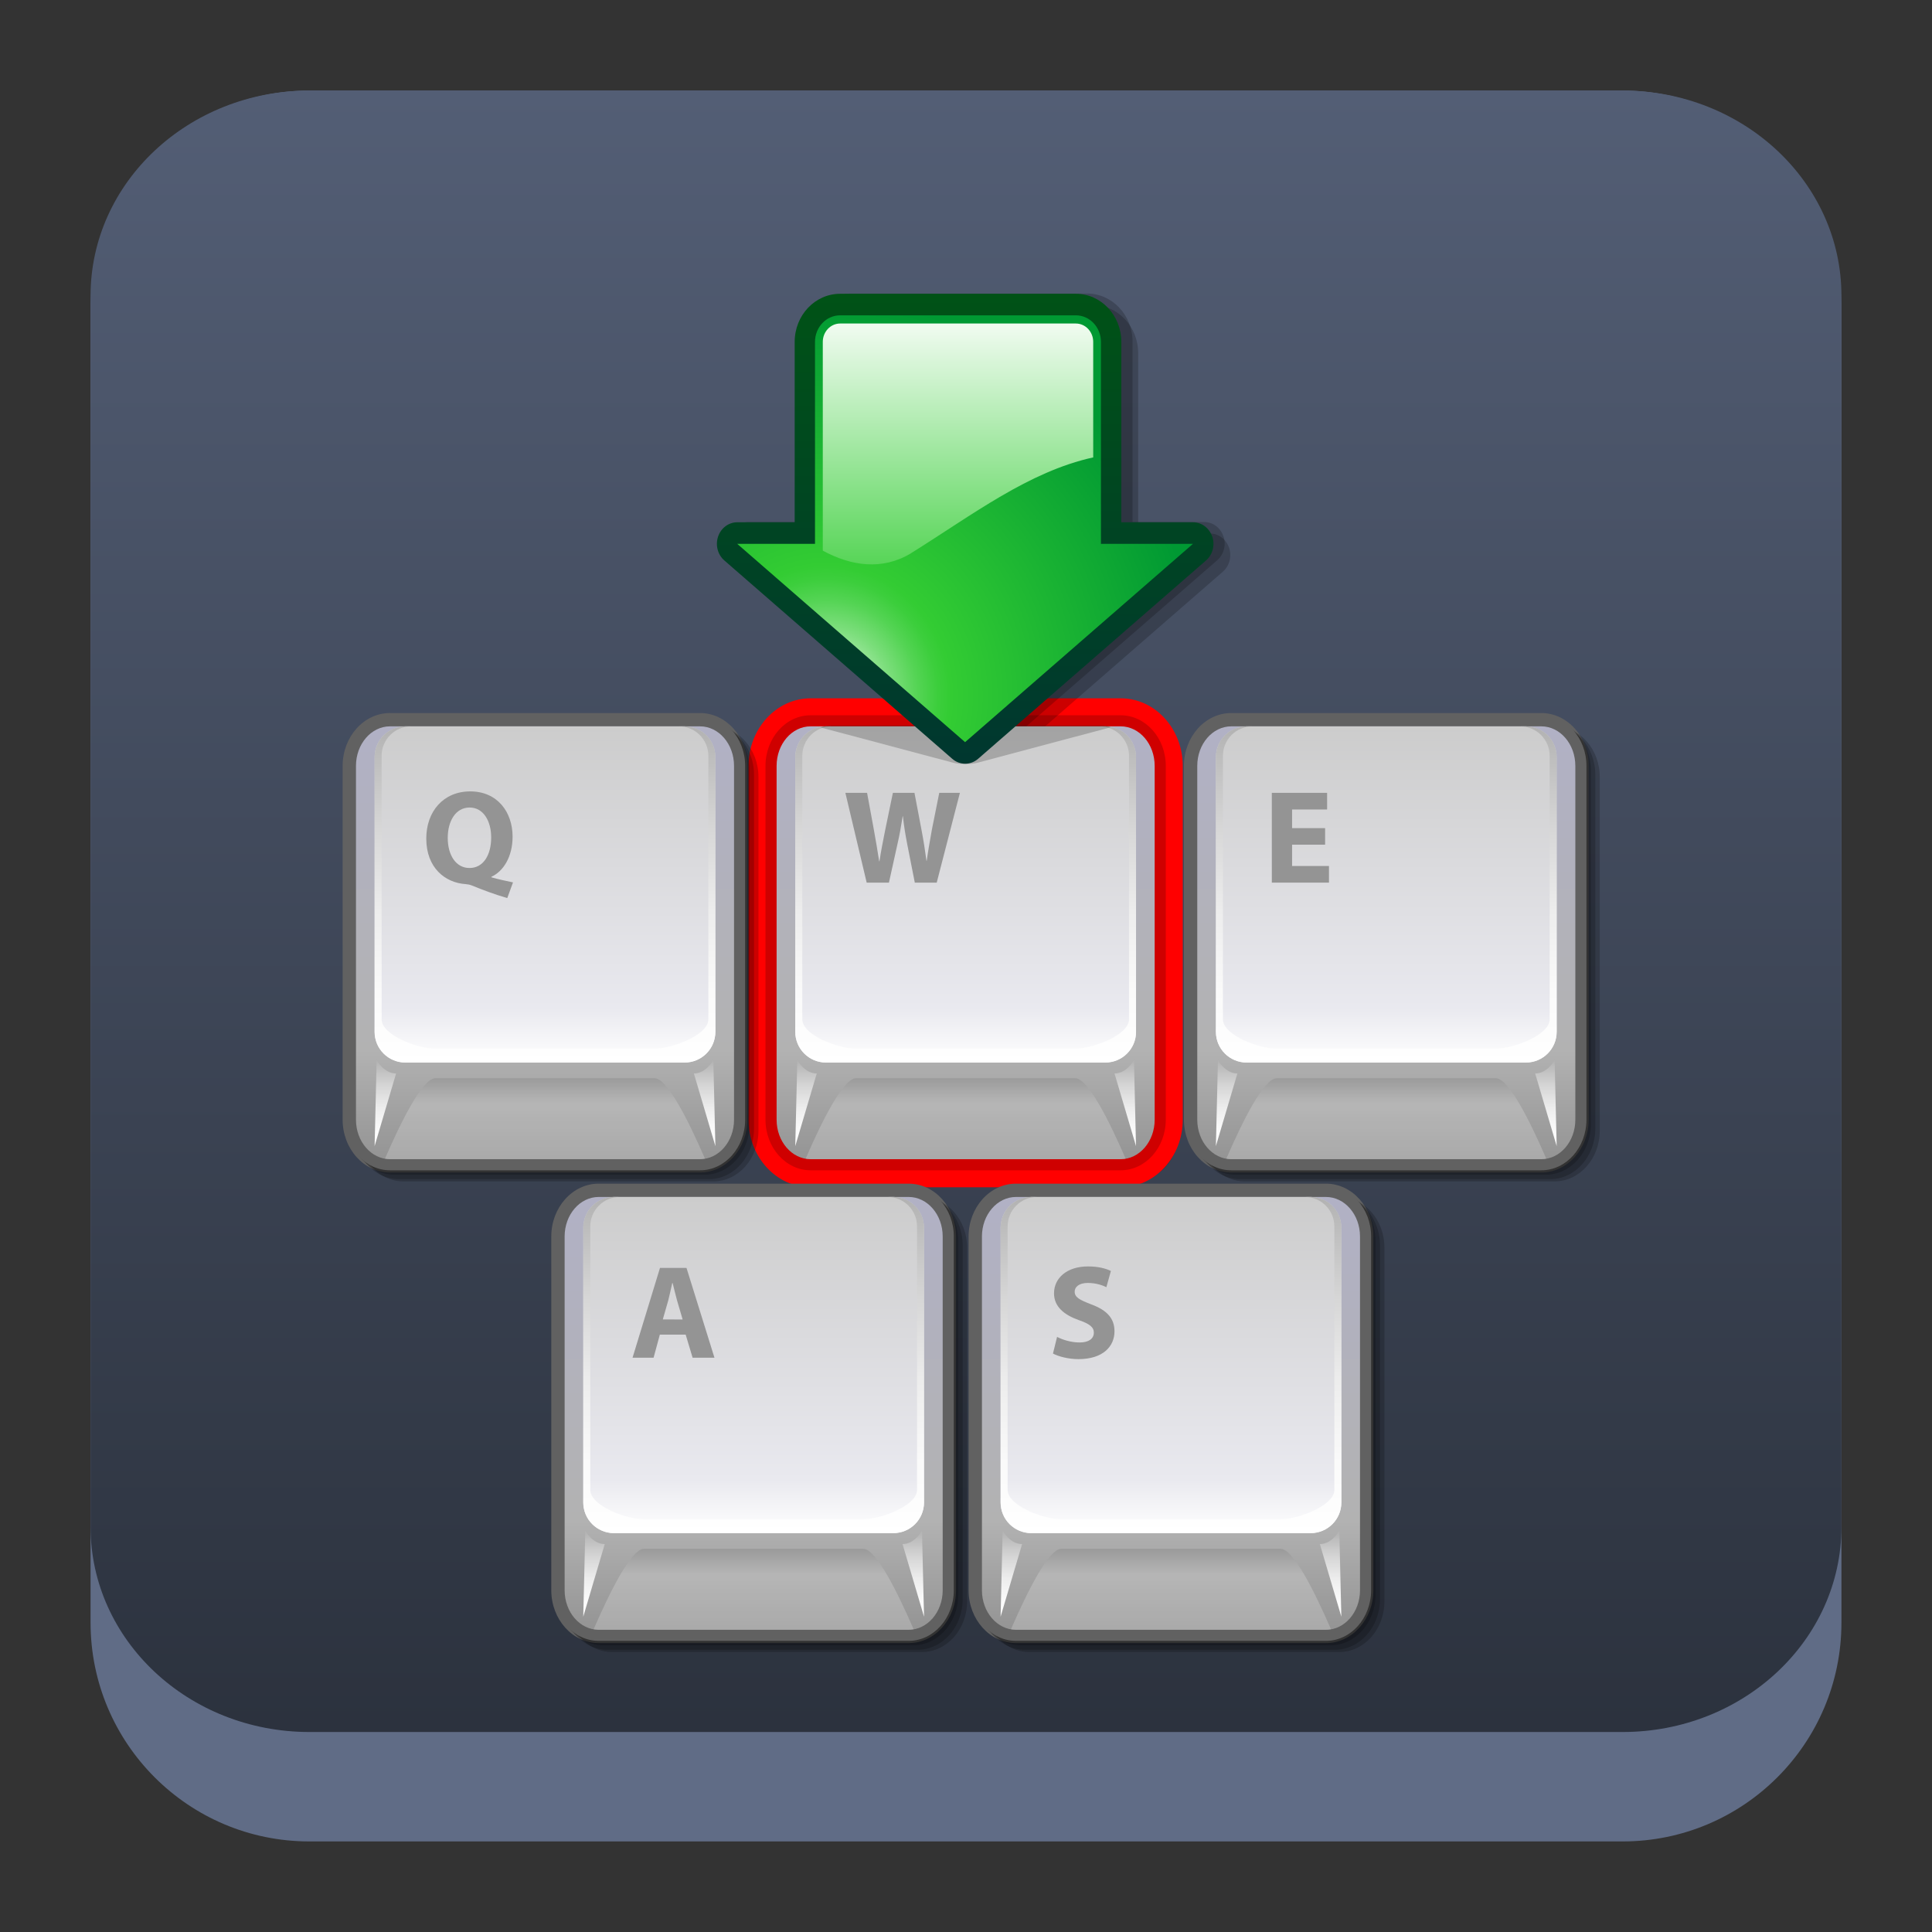 <?xml version="1.0" encoding="UTF-8" standalone="no"?>
<svg
   width="64"
   height="64"
   version="1.1"
   id="svg23117"
   sodipodi:docname="ktouch.svg"
   inkscape:version="1.2.1 (9c6d41e410, 2022-07-14)"
   xmlns:inkscape="http://www.inkscape.org/namespaces/inkscape"
   xmlns:sodipodi="http://sodipodi.sourceforge.net/DTD/sodipodi-0.dtd"
   xmlns:xlink="http://www.w3.org/1999/xlink"
   xmlns="http://www.w3.org/2000/svg"
   xmlns:svg="http://www.w3.org/2000/svg"
   xmlns:a="http://ns.adobe.com/AdobeSVGViewerExtensions/3.0/">
  <rect width="100%" height="100%" fill="#333333" stroke="none"/>
  <sodipodi:namedview
     id="namedview23119"
     pagecolor="#ffffff"
     bordercolor="#666666"
     borderopacity="1.0"
     inkscape:showpageshadow="2"
     inkscape:pageopacity="0.0"
     inkscape:pagecheckerboard="0"
     inkscape:deskcolor="#d1d1d1"
     showgrid="true"
     inkscape:zoom="9.8333334"
     inkscape:cx="24.661017"
     inkscape:cy="20.898305"
     inkscape:window-width="1920"
     inkscape:window-height="1002"
     inkscape:window-x="0"
     inkscape:window-y="0"
     inkscape:window-maximized="1"
     inkscape:current-layer="svg23117">
    <inkscape:grid
       type="xygrid"
       id="grid1124" />
  </sodipodi:namedview>
  <defs
     id="defs23105">
    <linearGradient
       id="a"
       y1="547.634"
       y2="499.679"
       x2="388.865"
       gradientUnits="userSpaceOnUse"
       gradientTransform="translate(-453.044,-539.815)"
       x1="428.816">
      <stop
         stop-color="#2a2c2f"
         id="stop23090" />
      <stop
         offset="1"
         stop-color="#536161"
         id="stop23092" />
    </linearGradient>
    <linearGradient
       id="b"
       y1="44"
       y2="12"
       x2="14"
       gradientUnits="userSpaceOnUse"
       x1="36"
       gradientTransform="translate(-68.474,-40.015)">
      <stop
         stop-color="#536161"
         style="stop-color:#bfc9c9;stop-opacity:1"
         id="stop23095" />
      <stop
         offset="1"
         stop-color="#f4f5f5"
         style="stop-color:#fbfbfb;stop-opacity:1"
         id="stop23097" />
    </linearGradient>
    <linearGradient
       id="c"
       y1="527.014"
       x1="406.501"
       y2="539.825"
       x2="419.974"
       gradientUnits="userSpaceOnUse"
       gradientTransform="translate(-453.044,-539.815)">
      <stop
         stop-color="#292c2f"
         id="stop23100" />
      <stop
         offset="1"
         stop-opacity="0"
         id="stop23102" />
    </linearGradient>
    <linearGradient
       inkscape:collect="always"
       xlink:href="#linearGradient22063"
       id="linearGradient22065"
       x1="-14"
       y1="6"
       x2="-14"
       y2="-10"
       gradientUnits="userSpaceOnUse"
       gradientTransform="matrix(3.625,0,0,3.625,82.75,39.25)" />
    <linearGradient
       inkscape:collect="always"
       id="linearGradient22063">
      <stop
         style="stop-color:#292f3a;stop-opacity:1;"
         offset="0"
         id="stop22059" />
      <stop
         style="stop-color:#535e75;stop-opacity:1;"
         offset="1"
         id="stop22061" />
    </linearGradient>
    <linearGradient
       gradientTransform="matrix(1.418,0,0,1.418,-0.973,0.333)"
       id="b-3"
       y1="23.775"
       x1="22.54"
       y2="35.804"
       x2="35.771"
       gradientUnits="userSpaceOnUse">
      <stop
         stop-color="#292c2f"
         id="stop12" />
      <stop
         offset="1"
         stop-color="#292c2f"
         stop-opacity="0"
         id="stop14" />
    </linearGradient>
    <linearGradient
       xlink:href="#linearGradient4564"
       id="linearGradient4570"
       x1="18.653"
       y1="20.191"
       x2="7.432"
       y2="8.525"
       gradientUnits="userSpaceOnUse"
       gradientTransform="matrix(1,0,0,1.158,8,3.145)" />
    <linearGradient
       id="linearGradient4564">
      <stop
         style="stop-color:#ffa92d;stop-opacity:1;"
         offset="0"
         id="stop4566" />
      <stop
         style="stop-color:#ffc169;stop-opacity:1"
         offset="1"
         id="stop4568" />
    </linearGradient>
    <linearGradient
       xlink:href="#linearGradient4574"
       id="linearGradient4580"
       x1="28.615"
       y1="21.502"
       x2="39.94"
       y2="10.118"
       gradientUnits="userSpaceOnUse"
       gradientTransform="matrix(1,0,0,1.158,8,3.145)" />
    <linearGradient
       id="linearGradient4574">
      <stop
         style="stop-color:#bf4231;stop-opacity:1;"
         offset="0"
         id="stop4576" />
      <stop
         style="stop-color:#f58273;stop-opacity:1"
         offset="1"
         id="stop4578" />
    </linearGradient>
    <linearGradient
       xlink:href="#linearGradient4590"
       id="linearGradient4596"
       x1="33.241"
       y1="30.191"
       x2="40.393"
       y2="37.416"
       gradientUnits="userSpaceOnUse"
       gradientTransform="matrix(1,0,0,1.158,8,3.145)" />
    <linearGradient
       id="linearGradient4590">
      <stop
         id="stop4594"
         offset="0"
         style="stop-color:#54d883;stop-opacity:1" />
      <stop
         id="stop4592"
         offset="1"
         style="stop-color:#3bb566;stop-opacity:1;" />
    </linearGradient>
    <linearGradient
       xlink:href="#linearGradient4582"
       id="linearGradient4588"
       x1="19.831"
       y1="26.561"
       x2="9.69"
       y2="37.881"
       gradientUnits="userSpaceOnUse"
       gradientTransform="matrix(1,0,0,1.158,8,3.145)" />
    <linearGradient
       id="linearGradient4582">
      <stop
         id="stop4586"
         offset="0"
         style="stop-color:#7cbcec;stop-opacity:1" />
      <stop
         id="stop4584"
         offset="1"
         style="stop-color:#3b85b5;stop-opacity:1;" />
    </linearGradient>
    <linearGradient
       xlink:href="#linearGradient4626"
       id="linearGradient4632"
       x1="23.693"
       y1="21.277"
       x2="34.937"
       y2="32.522"
       gradientUnits="userSpaceOnUse"
       gradientTransform="matrix(1.1,0,0,1.1,5.6,4.535)" />
    <linearGradient
       id="linearGradient4626">
      <stop
         style="stop-color:#000000;stop-opacity:1;"
         offset="0"
         id="stop4628" />
      <stop
         style="stop-color:#000000;stop-opacity:0;"
         offset="1"
         id="stop4630" />
    </linearGradient>
    <linearGradient
       xlink:href="#linearGradient4598"
       id="linearGradient4604"
       x1="27.197"
       y1="33.475"
       x2="21.366"
       y2="14.901"
       gradientUnits="userSpaceOnUse"
       gradientTransform="matrix(1.1,0,0,1.32,5.6,-0.745)" />
    <linearGradient
       id="linearGradient4598">
      <stop
         style="stop-color:#172525;stop-opacity:1;"
         offset="0"
         id="stop4600" />
      <stop
         style="stop-color:#334545;stop-opacity:1"
         offset="1"
         id="stop4602" />
    </linearGradient>
    <linearGradient
       xlink:href="#linearGradient4656"
       id="linearGradient4662"
       x1="19.025"
       y1="15.232"
       x2="29.946"
       y2="31.765"
       gradientUnits="userSpaceOnUse"
       gradientTransform="matrix(1.1,0,0,1.1,6.7,4.535)" />
    <linearGradient
       id="linearGradient4656">
      <stop
         style="stop-color:#ffffff;stop-opacity:1;"
         offset="0"
         id="stop4658" />
      <stop
         style="stop-color:#536161;stop-opacity:1"
         offset="1"
         id="stop4660" />
    </linearGradient>
    <linearGradient
       id="linearGradient6568"
       x1="27"
       x2="27"
       y1="50"
       y2="54"
       gradientTransform="translate(-88.228,-33.961)"
       gradientUnits="userSpaceOnUse">
      <stop
         stop-color="#51595b"
         offset="0"
         id="stop191" />
      <stop
         stop-color="#777c81"
         offset="1"
         id="stop193" />
    </linearGradient>
    <linearGradient
       id="linearGradient14245"
       x1="111.561"
       x2="123.561"
       y1="45.061"
       y2="57.061"
       gradientTransform="matrix(1.99,0,0,1.99,-207.349,-47.53)"
       gradientUnits="userSpaceOnUse"
       xlink:href="#linearGradient4626" />
    <linearGradient
       id="linearGradient14247"
       x1="125.439"
       x2="133.561"
       y1="35"
       y2="35"
       gradientTransform="matrix(1.99,0,0,1.99,-227.246,-47.53)"
       gradientUnits="userSpaceOnUse">
      <stop
         stop-color="#2980b9"
         offset="0"
         id="stop202" />
    </linearGradient>
    <linearGradient
       id="linearGradient14249"
       x1="115.5"
       x2="119.5"
       y1="39"
       y2="35"
       gradientTransform="matrix(1.99,0,0,1.99,-207.349,-47.53)"
       gradientUnits="userSpaceOnUse"
       xlink:href="#linearGradient4626" />
    <linearGradient
       id="linearGradient14251"
       x1="111.561"
       x2="124.561"
       y1="45.061"
       y2="58.061"
       gradientTransform="matrix(1.99,0,0,1.99,-190.558,-39.692)"
       gradientUnits="userSpaceOnUse"
       xlink:href="#linearGradient4626" />
    <linearGradient
       id="linearGradient14253"
       x1="131"
       x2="109.439"
       y1="49"
       y2="30.939"
       gradientTransform="matrix(1.99,0,0,1.99,-207.349,-47.53)"
       gradientUnits="userSpaceOnUse">
      <stop
         stop-color="#3498db"
         offset="0"
         id="stop207" />
      <stop
         stop-color="#3daee9"
         offset="1"
         id="stop209" />
    </linearGradient>
    <linearGradient
       id="a-3"
       y1="538.8"
       y2="505.8"
       x2="0"
       gradientUnits="userSpaceOnUse"
       gradientTransform="matrix(1.455,0,0,1,-198.81,-31)">
      <stop
         stop-color="#bd8d48"
         id="stop190" />
      <stop
         offset="1"
         stop-color="#e8b971"
         id="stop192" />
    </linearGradient>
    <linearGradient
       id="b-6"
       x1="428.57"
       x2="406.57"
       gradientUnits="userSpaceOnUse"
       gradientTransform="matrix(1.455,0,0,1,-575.38,-491.8)">
      <stop
         stop-color="#e3dfd6"
         id="stop195" />
      <stop
         offset="1"
         stop-color="#f4f1e8"
         id="stop197" />
    </linearGradient>
    <linearGradient
       xlink:href="#a-3"
       id="c-7"
       y1="538.8"
       y2="506.72"
       x2="0"
       gradientUnits="userSpaceOnUse"
       gradientTransform="matrix(1.455,0,0,1.122,-575.38,-553.64)" />
    <linearGradient
       id="linearGradient532"
       y1="538.8"
       y2="505.8"
       x2="0"
       gradientUnits="userSpaceOnUse"
       gradientTransform="matrix(1.455,0,0,1,-198.81,-31)">
      <stop
         stop-color="#bd8d48"
         id="stop528" />
      <stop
         offset="1"
         stop-color="#e8b971"
         id="stop530" />
    </linearGradient>
    <linearGradient
       id="d"
       y1="531.79"
       y2="544.79"
       x2="0"
       gradientUnits="userSpaceOnUse"
       gradientTransform="matrix(0.707,-0.707,0.707,0.707,-650.01,-42.06)">
      <stop
         id="stop201" />
      <stop
         offset="1"
         stop-opacity="0"
         id="stop203" />
    </linearGradient>
    <linearGradient
       id="e"
       y1="541.51"
       x1="428.76"
       y2="528.51"
       gradientUnits="userSpaceOnUse"
       x2="430.47"
       gradientTransform="translate(-400.71,-503.793)">
      <stop
         stop-color="#ebc69a"
         id="stop206" />
      <stop
         offset="1"
         stop-color="#f4e0c8"
         id="stop208" />
    </linearGradient>
    <linearGradient
       gradientTransform="matrix(1.222,0,0,1.401,-4.916,-10.831)"
       xlink:href="#linearGradient4143"
       id="linearGradient4555"
       x1="35"
       y1="44"
       x2="35"
       y2="7"
       gradientUnits="userSpaceOnUse" />
    <linearGradient
       id="linearGradient4143">
      <stop
         id="stop1180"
         offset="0"
         style="stop-color:#197cf1;stop-opacity:1" />
      <stop
         id="stop1182"
         offset="1"
         style="stop-color:#20bcfa;stop-opacity:1" />
    </linearGradient>
    <linearGradient
       gradientUnits="userSpaceOnUse"
       y2="18"
       x2="22"
       y1="4"
       x1="8"
       id="linearGradient4884-7"
       xlink:href="#linearGradient4227"
       gradientTransform="matrix(1.373,0,0,1.373,25.058,10.903)" />
    <linearGradient
       id="linearGradient4227">
      <stop
         offset="0"
         style="stop-color:#292c2f;stop-opacity:1"
         id="stop1324" />
      <stop
         offset="1"
         style="stop-color:#000000;stop-opacity:0;"
         id="stop1326" />
    </linearGradient>
    <radialGradient
       cx="297.5"
       cy="445.8"
       r="44.725"
       fx="297.5"
       fy="445.8"
       id="radialGradient579"
       xlink:href="#linearGradient576"
       gradientUnits="userSpaceOnUse" />
    <linearGradient
       id="linearGradient576">
      <stop
         style="stop-color:#02000d;stop-opacity:0.604;"
         offset="0"
         id="stop577" />
      <stop
         style="stop-color:#970000;stop-opacity:0;"
         offset="1"
         id="stop578" />
    </linearGradient>
    <radialGradient
       cx="297.5"
       cy="445.8"
       r="44.725"
       fx="297.5"
       fy="445.8"
       id="radialGradient574"
       xlink:href="#linearGradient570"
       gradientUnits="userSpaceOnUse" />
    <linearGradient
       id="linearGradient570">
      <stop
         style="stop-color:#4c0000;stop-opacity:0.604;"
         offset="0"
         id="stop571" />
      <stop
         style="stop-color:#970000;stop-opacity:0;"
         offset="1"
         id="stop572" />
    </linearGradient>
    <linearGradient
       xlink:href="#i"
       id="n"
       y1="537.8"
       y2="539.8"
       x2="0"
       gradientUnits="userSpaceOnUse" />
    <linearGradient
       id="i"
       y1="530.8"
       x1="421.57"
       y2="507.8"
       x2="398.57"
       gradientUnits="userSpaceOnUse">
      <stop
         stop-color="#c6cdd1"
         id="stop255" />
      <stop
         offset="1"
         stop-color="#e0e5e7"
         id="stop257" />
    </linearGradient>
    <linearGradient
       xlink:href="#i"
       id="j"
       y1="531.8"
       y2="501.7"
       x2="0"
       gradientUnits="userSpaceOnUse"
       gradientTransform="matrix(0.917,0,0,1,34.05,0)" />
    <linearGradient
       id="k"
       y1="519.8"
       y2="541.01"
       x2="0"
       gradientUnits="userSpaceOnUse"
       gradientTransform="matrix(0.707,-0.707,0.707,0.707,-632.46,-58.649)">
      <stop
         id="stop261" />
      <stop
         offset="1"
         stop-opacity="0"
         id="stop263" />
    </linearGradient>
    <linearGradient
       xlink:href="#k"
       id="l"
       y1="538.8"
       x1="410.57"
       y2="541.8"
       x2="413.57"
       gradientUnits="userSpaceOnUse" />
    <linearGradient
       id="linearGradient473"
       y1="519.8"
       y2="541.01"
       x2="0"
       gradientUnits="userSpaceOnUse"
       gradientTransform="matrix(0.707,-0.707,0.707,0.707,-632.46,-58.649)">
      <stop
         id="stop469" />
      <stop
         offset="1"
         stop-opacity="0"
         id="stop471" />
    </linearGradient>
    <linearGradient
       id="g"
       y1="534.8"
       x1="405.57"
       y2="538.8"
       x2="411.57"
       gradientUnits="userSpaceOnUse"
       gradientTransform="matrix(1,0,0,0.6,0,213.91)">
      <stop
         stop-color="#18222a"
         id="stop249" />
      <stop
         offset="1"
         stop-color="#566069"
         id="stop251" />
    </linearGradient>
    <linearGradient
       id="m"
       y1="541.8"
       y2="543.8"
       x2="0"
       gradientUnits="userSpaceOnUse">
      <stop
         stop-color="#1d1e1e"
         id="stop267" />
      <stop
         offset="1"
         stop-color="#44484c"
         id="stop269" />
    </linearGradient>
    <linearGradient
       id="d-3"
       y1="508.8"
       x1="398.57"
       y2="528.8"
       x2="418.57"
       gradientUnits="userSpaceOnUse"
       gradientTransform="translate(-817.14,-1039.6)">
      <stop
         stop-color="#2f3943"
         id="stop242" />
      <stop
         offset="1"
         stop-color="#4d5662"
         id="stop244" />
    </linearGradient>
    <linearGradient
       xlink:href="#g"
       id="h"
       y1="511.73"
       x1="400.5"
       y2="528.6"
       x2="417.37"
       gradientUnits="userSpaceOnUse" />
    <linearGradient
       id="a-6"
       y1="514.63"
       x1="402.41"
       y2="527.8"
       x2="415.57"
       gradientUnits="userSpaceOnUse">
      <stop
         stop-color="#2e5d89"
         id="stop235" />
      <stop
         offset="1"
         stop-color="#1b92f4"
         id="stop237" />
    </linearGradient>
    <linearGradient
       xlink:href="#a-6"
       id="b-7"
       y1="511.72"
       x1="399.7"
       y2="526.2"
       gradientUnits="userSpaceOnUse"
       x2="414.17" />
    <linearGradient
       xlink:href="#a-6"
       id="c-5"
       y1="506.89"
       x1="395.06"
       y2="524.6"
       gradientUnits="userSpaceOnUse"
       x2="412.77" />
    <linearGradient
       xlink:href="#d-3"
       id="e-3"
       y1="28"
       y2="12"
       x2="0"
       gradientUnits="userSpaceOnUse"
       gradientTransform="translate(386.57,499.8)" />
    <linearGradient
       xlink:href="#d-3"
       id="f"
       y1="28"
       y2="12"
       x2="0"
       gradientUnits="userSpaceOnUse"
       gradientTransform="matrix(-1,0,0,1,430.57,499.8)" />
    <linearGradient
       xlink:href="#linearGradient4626"
       id="linearGradient4537"
       x1="24.725"
       y1="2.808"
       x2="35.192"
       y2="2.808"
       gradientUnits="userSpaceOnUse"
       gradientTransform="matrix(0.943,0.943,-0.943,0.943,0.067,-1.562)" />
    <linearGradient
       xlink:href="#linearGradient4626"
       id="linearGradient4539"
       x1="6.93"
       y1="20.096"
       x2="18.793"
       y2="31.959"
       gradientUnits="userSpaceOnUse"
       gradientTransform="matrix(1.333,0,0,1.333,-0.333,-1.562)" />
    <linearGradient
       xlink:href="#linearGradient4626"
       id="linearGradient4535"
       x1="26.385"
       y1="20.846"
       x2="36.944"
       y2="31.405"
       gradientUnits="userSpaceOnUse"
       gradientTransform="matrix(1.333,0,0,1.333,-0.333,-1.562)" />
    <linearGradient
       xlink:href="#linearGradient4626"
       id="linearGradient4533"
       x1="34.016"
       y1="17.852"
       x2="42.073"
       y2="25.909"
       gradientUnits="userSpaceOnUse"
       gradientTransform="matrix(1.333,0,0,1.333,0.067,-1.562)" />
    <linearGradient
       id="linearGradient3886">
      <stop
         style="stop-color:#f9f9f9;stop-opacity:1;"
         offset="0"
         id="stop288" />
      <stop
         style="stop-color:#afafaf;stop-opacity:1;"
         offset="1"
         id="stop290" />
    </linearGradient>
    <linearGradient
       xlink:href="#linearGradient4626"
       id="linearGradient4555-3"
       x1="20.091"
       y1="24.244"
       x2="27.512"
       y2="31.664"
       gradientUnits="userSpaceOnUse"
       gradientTransform="matrix(1.333,0,0,1.333,-0.333,-1.562)" />
    <linearGradient
       id="a-36"
       y1="44"
       y2="4"
       gradientUnits="userSpaceOnUse"
       x2="0"
       gradientTransform="matrix(-1,0,0,1,432.57,499.8)">
      <stop
         stop-color="#197cf1"
         id="stop270" />
      <stop
         offset="1"
         stop-color="#20bcfa"
         id="stop272" />
    </linearGradient>
    <linearGradient
       xlink:href="#b-5"
       id="d-7"
       y1="655.51"
       y2="662.24"
       x2="0"
       gradientUnits="userSpaceOnUse"
       gradientTransform="translate(10.04,-11.147)" />
    <linearGradient
       id="b-5"
       y1="655.51"
       y2="662.24"
       x2="0"
       gradientUnits="userSpaceOnUse"
       gradientTransform="translate(3.346,-3.716)">
      <stop
         stop-color="#172525"
         id="stop275" />
      <stop
         offset="1"
         stop-color="#172525"
         stop-opacity="0"
         id="stop277" />
    </linearGradient>
    <linearGradient
       xlink:href="#b-5"
       id="c-3"
       y1="655.51"
       y2="662.24"
       x2="0"
       gradientUnits="userSpaceOnUse"
       gradientTransform="translate(6.02,-6.688)" />
    <linearGradient
       id="linearGradient606"
       y1="655.51"
       y2="662.24"
       x2="0"
       gradientUnits="userSpaceOnUse"
       gradientTransform="translate(3.346,-3.716)">
      <stop
         stop-color="#172525"
         id="stop602" />
      <stop
         offset="1"
         stop-color="#172525"
         stop-opacity="0"
         id="stop604" />
    </linearGradient>
    <linearGradient
       id="linearGradient612"
       y1="655.51"
       y2="662.24"
       x2="0"
       gradientUnits="userSpaceOnUse"
       gradientTransform="translate(3.346,-3.716)">
      <stop
         stop-color="#172525"
         id="stop608" />
      <stop
         offset="1"
         stop-color="#172525"
         stop-opacity="0"
         id="stop610" />
    </linearGradient>
    <linearGradient
       xlink:href="#b-5"
       id="e-5"
       y1="655.51"
       y2="662.24"
       x2="0"
       gradientUnits="userSpaceOnUse"
       gradientTransform="translate(0.669,-0.743)" />
    <linearGradient
       id="linearGradient619"
       y1="655.51"
       y2="662.24"
       x2="0"
       gradientUnits="userSpaceOnUse"
       gradientTransform="translate(3.346,-3.716)">
      <stop
         stop-color="#172525"
         id="stop615" />
      <stop
         offset="1"
         stop-color="#172525"
         stop-opacity="0"
         id="stop617" />
    </linearGradient>
    <linearGradient
       xlink:href="#linearGradient4235"
       id="linearGradient4241"
       x1="6"
       y1="20.242"
       x2="21"
       y2="24"
       gradientUnits="userSpaceOnUse"
       gradientTransform="matrix(1.179,0,0,1.179,4.205,2.674)" />
    <linearGradient
       id="linearGradient4235">
      <stop
         style="stop-color:#abdaf9;stop-opacity:1"
         offset="0"
         id="stop318" />
      <stop
         style="stop-color:#7cbcec;stop-opacity:1"
         offset="1"
         id="stop320" />
    </linearGradient>
    <linearGradient
       xlink:href="#linearGradient4216"
       id="linearGradient4222"
       x1="24.358"
       y1="-2.839"
       x2="22.09"
       y2="3.458"
       gradientUnits="userSpaceOnUse"
       gradientTransform="matrix(1.827,0,0,-1.407,-10.839,12.16)" />
    <linearGradient
       id="linearGradient4216">
      <stop
         style="stop-color:#c42c2c;stop-opacity:1"
         offset="0"
         id="stop328" />
      <stop
         style="stop-color:#f36856;stop-opacity:1"
         offset="1"
         id="stop330" />
    </linearGradient>
    <linearGradient
       xlink:href="#linearGradient4224"
       id="linearGradient4230"
       x1="38"
       y1="33"
       x2="35"
       y2="15"
       gradientUnits="userSpaceOnUse"
       gradientTransform="matrix(1.179,0,0,1.179,3.026,2.674)" />
    <linearGradient
       id="linearGradient4224">
      <stop
         style="stop-color:#375a7d;stop-opacity:1"
         offset="0"
         id="stop323" />
      <stop
         style="stop-color:#54a3d8;stop-opacity:1"
         offset="1"
         id="stop325" />
    </linearGradient>
    <linearGradient
       id="b-36"
       x1="-44.39"
       x2="-14.394"
       gradientUnits="userSpaceOnUse"
       gradientTransform="translate(58.788,33.941)">
      <stop
         stop-color="#b0b8b8"
         id="stop295" />
      <stop
         offset="1"
         stop-color="#eff1f1"
         id="stop297" />
    </linearGradient>
    <linearGradient
       xlink:href="#b-36"
       id="f-7"
       y1="15.778"
       x1="3.242"
       y2="37"
       x2="40"
       gradientUnits="userSpaceOnUse"
       gradientTransform="matrix(-1.065,-0.285,0.285,-1.065,50.792,63.676)" />
    <linearGradient
       id="linearGradient863"
       x1="-44.39"
       x2="-14.394"
       gradientUnits="userSpaceOnUse"
       gradientTransform="translate(58.788,33.941)">
      <stop
         stop-color="#b0b8b8"
         id="stop859" />
      <stop
         offset="1"
         stop-color="#eff1f1"
         id="stop861" />
    </linearGradient>
    <linearGradient
       id="e-53"
       y1="23"
       x1="24"
       y2="39"
       x2="40"
       gradientUnits="userSpaceOnUse"
       gradientTransform="matrix(1.103,0,0,1.103,5.62,4.811)">
      <stop
         stop-color="#292c2f"
         id="stop310" />
      <stop
         offset="1"
         stop-opacity="0"
         id="stop312" />
    </linearGradient>
    <linearGradient
       id="a-5"
       y1="13.444"
       x1="17.03"
       y2="29.398"
       x2="34.764"
       gradientUnits="userSpaceOnUse"
       gradientTransform="matrix(1.103,0,0,1.103,-65.539,-48.365)">
      <stop
         stop-color="#375a7d"
         id="stop290-6" />
      <stop
         offset="1"
         stop-color="#377d50"
         id="stop292" />
    </linearGradient>
    <linearGradient
       id="c-2"
       y1="-25.453"
       x1="-42.779"
       y2="-11.201"
       x2="-18.1"
       gradientUnits="userSpaceOnUse"
       gradientTransform="matrix(1.103,0,0,1.103,-6.674,-3.193)">
      <stop
         stop-color="#338173"
         id="stop300" />
      <stop
         offset="1"
         stop-color="#54d883"
         id="stop302" />
    </linearGradient>
    <linearGradient
       id="d-9"
       x1="13.864"
       x2="27.05"
       gradientUnits="userSpaceOnUse"
       gradientTransform="matrix(1.103,0,0,1.103,5.62,4.811)">
      <stop
         stop-color="#7ceca4"
         id="stop305" />
      <stop
         offset="1"
         stop-color="#e5fbf7"
         id="stop307" />
    </linearGradient>
    <linearGradient
       id="b-367"
       y1="520.8"
       x1="402.57"
       y2="536.8"
       x2="418.57"
       gradientUnits="userSpaceOnUse"
       gradientTransform="matrix(1.333,0,0,1.333,-511.893,-665.2)">
      <stop
         stop-color="#292c2f"
         id="stop318-5" />
      <stop
         offset="1"
         stop-opacity="0"
         id="stop320-3" />
    </linearGradient>
    <linearGradient
       id="c-6"
       y1="13"
       y2="33"
       x2="0"
       gradientUnits="userSpaceOnUse"
       gradientTransform="matrix(1,0,0,-1,384.57,547.8)">
      <stop
         stop-color="#197cf1"
         id="stop323-2" />
      <stop
         offset="1"
         stop-color="#20bcfa"
         id="stop325-9" />
    </linearGradient>
    <linearGradient
       xlink:href="#c-6"
       id="d-1"
       y1="14"
       y2="33"
       x2="0"
       gradientUnits="userSpaceOnUse"
       gradientTransform="matrix(1,0,0,-1,384.57,543.8)" />
    <linearGradient
       id="linearGradient596"
       y1="13"
       y2="33"
       x2="0"
       gradientUnits="userSpaceOnUse"
       gradientTransform="matrix(1,0,0,-1,384.57,547.8)">
      <stop
         stop-color="#197cf1"
         id="stop592" />
      <stop
         offset="1"
         stop-color="#20bcfa"
         id="stop594" />
    </linearGradient>
    <linearGradient
       id="b-3675"
       gradientUnits="userSpaceOnUse"
       x1="7.408"
       x2="11.642"
       xlink:href="#linearGradient4626"
       y1="4.762"
       y2="8.996"
       gradientTransform="matrix(4.751,0,0,4.751,2.628,2.129)" />
    <linearGradient
       id="c-62"
       gradientUnits="userSpaceOnUse"
       x1="5.292"
       x2="8.731"
       xlink:href="#linearGradient4626"
       y1="5.027"
       y2="8.467"
       gradientTransform="matrix(4.751,0,0,4.751,2.628,2.129)" />
    <linearGradient
       id="a-367"
       y1="543.8"
       y2="503.8"
       x2="0"
       gradientUnits="userSpaceOnUse"
       gradientTransform="matrix(1.125,0,0,0.925,-510.64,-459.015)">
      <stop
         stop-color="#bd8d48"
         id="stop324" />
      <stop
         offset="1"
         stop-color="#e8b971"
         id="stop326" />
    </linearGradient>
    <linearGradient
       id="c-53"
       y1="542.8"
       y2="504.8"
       x2="0"
       gradientUnits="userSpaceOnUse"
       gradientTransform="matrix(1,0,0,0.921,-459.57,-456.948)">
      <stop
         stop-color="#977a5c"
         id="stop334" />
      <stop
         offset="1"
         stop-color="#9d8062"
         id="stop336" />
    </linearGradient>
    <linearGradient
       id="b-56"
       y1="541.8"
       y2="505.8"
       x2="0"
       gradientUnits="userSpaceOnUse"
       gradientTransform="matrix(1.1,0,0,1.008,-417.127,-492.615)">
      <stop
         stop-color="#f2f2f2"
         id="stop329" />
      <stop
         offset="1"
         stop-color="#ffffff"
         id="stop331" />
    </linearGradient>
    <linearGradient
       id="d-2"
       y1="504.8"
       x1="391.57"
       y2="531.8"
       x2="418.57"
       gradientUnits="userSpaceOnUse"
       gradientTransform="matrix(1.248,0,0,1.296,-476.433,-647.909)">
      <stop
         stop-color="#383e51"
         id="stop339" />
      <stop
         offset="1"
         stop-color="#655c6f"
         stop-opacity="0"
         id="stop341" />
    </linearGradient>
    <linearGradient
       id="linearGradient3286">
      <stop
         style="stop-color:#600b01;stop-opacity:1;"
         offset="0"
         id="stop3288" />
      <stop
         id="stop3296"
         offset="0.057"
         style="stop-color:#9f1701;stop-opacity:1;" />
      <stop
         style="stop-color:#6d0d00;stop-opacity:1;"
         offset="0.432"
         id="stop3298" />
      <stop
         id="stop3294"
         offset="0.5"
         style="stop-color:#9f1701;stop-opacity:1;" />
      <stop
         style="stop-color:#6d0d00;stop-opacity:1;"
         offset="0.614"
         id="stop3300" />
      <stop
         id="stop3302"
         offset="0.949"
         style="stop-color:#540800;stop-opacity:1;" />
      <stop
         style="stop-color:#3b0300;stop-opacity:1"
         offset="1"
         id="stop3290" />
    </linearGradient>
    <linearGradient
       id="linearGradient3331">
      <stop
         style="stop-color:#ffebf2;stop-opacity:1;"
         offset="0"
         id="stop3333" />
      <stop
         style="stop-color:#fe005d;stop-opacity:0;"
         offset="1"
         id="stop3335" />
    </linearGradient>
    <linearGradient
       id="g-3"
       y1="13"
       x1="13"
       y2="39"
       x2="38"
       gradientUnits="userSpaceOnUse"
       gradientTransform="matrix(1.314,0,0,1.314,0.029,-0.686)">
      <stop
         stop-color="#292c2f"
         id="stop425" />
      <stop
         offset="1"
         stop-opacity="0"
         id="stop427" />
    </linearGradient>
    <linearGradient
       id="e-6"
       y1="543.8"
       y2="503.8"
       x2="0"
       gradientUnits="userSpaceOnUse">
      <stop
         stop-color="#2f3943"
         id="stop419" />
      <stop
         offset="1"
         stop-color="#808c9b"
         id="stop421" />
    </linearGradient>
    <linearGradient
       xlink:href="#e-6"
       id="f-75"
       y1="499.8"
       y2="547.8"
       gradientUnits="userSpaceOnUse"
       x2="0"
       gradientTransform="matrix(1.314,0,0,1.314,-505.406,-657.565)" />
    <linearGradient
       id="linearGradient718"
       y1="543.8"
       y2="503.8"
       x2="0"
       gradientUnits="userSpaceOnUse">
      <stop
         stop-color="#2f3943"
         id="stop714" />
      <stop
         offset="1"
         stop-color="#808c9b"
         id="stop716" />
    </linearGradient>
    <linearGradient
       id="b-35"
       y1="540.8"
       y2="536.8"
       gradientUnits="userSpaceOnUse"
       x2="0">
      <stop
         stop-color="#2f3943"
         id="stop408" />
      <stop
         offset="1"
         stop-color="#4d5662"
         id="stop410" />
    </linearGradient>
    <linearGradient
       id="c-629"
       y1="537.8"
       y2="538.8"
       x2="0"
       gradientUnits="userSpaceOnUse">
      <stop
         stop-color="#197cf1"
         id="stop413" />
      <stop
         offset="1"
         stop-color="#21c9fb"
         id="stop415" />
    </linearGradient>
    <linearGradient
       id="linearGradient733"
       y1="540.8"
       y2="536.8"
       gradientUnits="userSpaceOnUse"
       x2="0">
      <stop
         stop-color="#2f3943"
         id="stop729" />
      <stop
         offset="1"
         stop-color="#4d5662"
         id="stop731" />
    </linearGradient>
    <linearGradient
       xlink:href="#c-629"
       id="d-12"
       y1="539.8"
       y2="538.8"
       gradientUnits="userSpaceOnUse"
       x2="0"
       gradientTransform="matrix(1.314,0,0,1.314,-505.406,-760.023)" />
    <linearGradient
       id="linearGradient740"
       y1="537.8"
       y2="538.8"
       x2="0"
       gradientUnits="userSpaceOnUse">
      <stop
         stop-color="#197cf1"
         id="stop736" />
      <stop
         offset="1"
         stop-color="#21c9fb"
         id="stop738" />
    </linearGradient>
    <linearGradient
       id="a-3675"
       y1="34"
       y2="4"
       x2="0"
       gradientUnits="userSpaceOnUse"
       gradientTransform="matrix(1.693,0,0,1.693,-8.74,1.653)">
      <stop
         stop-color="#7cbaf8"
         id="stop375" />
      <stop
         offset="1"
         stop-color="#f4fcff"
         id="stop377" />
    </linearGradient>
    <linearGradient
       id="a-36753"
       y1="510.8"
       y2="527.14"
       gradientUnits="userSpaceOnUse"
       x2="0">
      <stop
         stop-color="#7cbaf8"
         id="stop366" />
      <stop
         offset="1"
         stop-color="#f4fcff"
         id="stop368" />
    </linearGradient>
    <linearGradient
       id="c-56"
       y1="503.8"
       x1="400.57"
       y2="519.8"
       x2="416.57"
       gradientUnits="userSpaceOnUse">
      <stop
         stop-color="#292c2f"
         id="stop376" />
      <stop
         offset="1"
         stop-opacity="0"
         id="stop378" />
    </linearGradient>
    <linearGradient
       id="b-2"
       y1="542.8"
       x1="408.57"
       y2="521.8"
       x2="387.57"
       gradientUnits="userSpaceOnUse"
       gradientTransform="translate(-384.57,-499.8)">
      <stop
         stop-color="#197cf1"
         id="stop371" />
      <stop
         offset="1"
         stop-color="#20bcfa"
         id="stop373" />
    </linearGradient>
    <linearGradient
       id="b-36753"
       y1="44"
       y2="4"
       x2="0"
       gradientUnits="userSpaceOnUse">
      <stop
         stop-color="#7cbaf8"
         id="stop385" />
      <stop
         offset="1"
         stop-color="#f4fcff"
         id="stop387" />
    </linearGradient>
    <linearGradient
       id="c-562"
       y1="39"
       y2="9"
       x2="0"
       gradientUnits="userSpaceOnUse"
       gradientTransform="matrix(1.029,0,0,1.2,-5.314,-4.8)">
      <stop
         stop-color="#197cf1"
         id="stop390" />
      <stop
         offset="1"
         stop-color="#20bcfa"
         id="stop392" />
    </linearGradient>
    <linearGradient
       id="a-9"
       y1="1016.36"
       x1="13"
       y2="1040.36"
       gradientUnits="userSpaceOnUse"
       x2="36">
      <stop
         stop-color="#292c2f"
         id="stop380" />
      <stop
         offset="1"
         stop-opacity="0"
         id="stop382" />
    </linearGradient>
    <linearGradient
       id="XMLID_1_"
       gradientUnits="userSpaceOnUse"
       x1="126.984"
       y1="161.94"
       x2="126.984"
       y2="82.669"
       gradientTransform="matrix(0.181,0,0,0.181,9.02,9.109)">
			<stop
   offset="0"
   style="stop-color:#949494"
   id="stop404" />

			<stop
   offset="0.253"
   style="stop-color:#B2B2B2"
   id="stop406" />

			<stop
   offset="1"
   style="stop-color:#B1B1C5"
   id="stop408-3" />

			<a:midPointStop
   offset="0"
   style="stop-color:#949494" />

			<a:midPointStop
   offset="0.5"
   style="stop-color:#949494" />

			<a:midPointStop
   offset="0.253"
   style="stop-color:#B2B2B2" />

			<a:midPointStop
   offset="0.5"
   style="stop-color:#B2B2B2" />

			<a:midPointStop
   offset="1"
   style="stop-color:#B1B1C5" />

		</linearGradient>
    <linearGradient
       id="XMLID_2_"
       gradientUnits="userSpaceOnUse"
       x1="126.984"
       y1="144.231"
       x2="126.984"
       y2="82.669"
       gradientTransform="matrix(0.181,0,0,0.181,9.02,9.109)">
			<stop
   offset="0"
   style="stop-color:#FFFFFF"
   id="stop413-6" />

			<stop
   offset="0.163"
   style="stop-color:#E9E9EF"
   id="stop415-7" />

			<stop
   offset="1"
   style="stop-color:#CCCCCC"
   id="stop417" />

			<a:midPointStop
   offset="0"
   style="stop-color:#FFFFFF" />

			<a:midPointStop
   offset="0.5"
   style="stop-color:#FFFFFF" />

			<a:midPointStop
   offset="0.163"
   style="stop-color:#E9E9EF" />

			<a:midPointStop
   offset="0.5"
   style="stop-color:#E9E9EF" />

			<a:midPointStop
   offset="1"
   style="stop-color:#CCCCCC" />

		</linearGradient>
    <linearGradient
       id="XMLID_3_"
       gradientUnits="userSpaceOnUse"
       x1="126.984"
       y1="144.231"
       x2="126.984"
       y2="82.669"
       gradientTransform="matrix(0.181,0,0,0.181,9.02,9.109)">
			<stop
   offset="0"
   style="stop-color:#FFFFFF"
   id="stop422" />

			<stop
   offset="0.213"
   style="stop-color:#FAFAFA"
   id="stop424" />

			<stop
   offset="0.452"
   style="stop-color:#EDEDED"
   id="stop426" />

			<stop
   offset="0.703"
   style="stop-color:#D6D6D6"
   id="stop428" />

			<stop
   offset="0.961"
   style="stop-color:#B7B7B7"
   id="stop430" />

			<stop
   offset="1"
   style="stop-color:#B2B2B2"
   id="stop432" />

			<a:midPointStop
   offset="0"
   style="stop-color:#FFFFFF" />

			<a:midPointStop
   offset="0.684"
   style="stop-color:#FFFFFF" />

			<a:midPointStop
   offset="1"
   style="stop-color:#B2B2B2" />

		</linearGradient>
    <linearGradient
       id="XMLID_4_"
       gradientUnits="userSpaceOnUse"
       x1="97.748"
       y1="159.546"
       x2="97.748"
       y2="143.804"
       gradientTransform="matrix(0.181,0,0,0.181,9.02,9.109)">
			<stop
   offset="0"
   style="stop-color:#FFFFFF"
   id="stop437" />

			<stop
   offset="0.213"
   style="stop-color:#FAFAFA"
   id="stop439" />

			<stop
   offset="0.452"
   style="stop-color:#EDEDED"
   id="stop441" />

			<stop
   offset="0.703"
   style="stop-color:#D6D6D6"
   id="stop443" />

			<stop
   offset="0.961"
   style="stop-color:#B7B7B7"
   id="stop445" />

			<stop
   offset="1"
   style="stop-color:#B2B2B2"
   id="stop447" />

			<a:midPointStop
   offset="0"
   style="stop-color:#FFFFFF" />

			<a:midPointStop
   offset="0.684"
   style="stop-color:#FFFFFF" />

			<a:midPointStop
   offset="1"
   style="stop-color:#B2B2B2" />

		</linearGradient>
    <linearGradient
       id="XMLID_5_"
       gradientUnits="userSpaceOnUse"
       x1="588.115"
       y1="159.546"
       x2="588.115"
       y2="143.804"
       gradientTransform="matrix(-0.181,0,0,0.181,143.651,9.109)">
			<stop
   offset="0"
   style="stop-color:#FFFFFF"
   id="stop452" />

			<stop
   offset="0.213"
   style="stop-color:#FAFAFA"
   id="stop454" />

			<stop
   offset="0.452"
   style="stop-color:#EDEDED"
   id="stop456" />

			<stop
   offset="0.703"
   style="stop-color:#D6D6D6"
   id="stop458" />

			<stop
   offset="0.961"
   style="stop-color:#B7B7B7"
   id="stop460" />

			<stop
   offset="1"
   style="stop-color:#B2B2B2"
   id="stop462" />

			<a:midPointStop
   offset="0"
   style="stop-color:#FFFFFF" />

			<a:midPointStop
   offset="0.684"
   style="stop-color:#FFFFFF" />

			<a:midPointStop
   offset="1"
   style="stop-color:#B2B2B2" />

		</linearGradient>
    <linearGradient
       id="XMLID_6_"
       gradientUnits="userSpaceOnUse"
       x1="126.984"
       y1="151.65"
       x2="126.984"
       y2="144.375"
       gradientTransform="matrix(0.181,0,0,0.181,9.02,9.109)">
			<stop
   offset="0"
   style="stop-color:#FFFFFF"
   id="stop467" />

			<stop
   offset="1"
   style="stop-color:#000000"
   id="stop469-5" />

			<a:midPointStop
   offset="0"
   style="stop-color:#FFFFFF" />

			<a:midPointStop
   offset="0.5"
   style="stop-color:#FFFFFF" />

			<a:midPointStop
   offset="1"
   style="stop-color:#000000" />

		</linearGradient>
    <linearGradient
       id="XMLID_7_"
       gradientUnits="userSpaceOnUse"
       x1="204.023"
       y1="161.94"
       x2="204.023"
       y2="82.669"
       gradientTransform="matrix(0.181,0,0,0.181,9.02,9.109)">
			<stop
   offset="0"
   style="stop-color:#949494"
   id="stop484" />

			<stop
   offset="0.253"
   style="stop-color:#B2B2B2"
   id="stop486" />

			<stop
   offset="1"
   style="stop-color:#B1B1C5"
   id="stop488" />

			<a:midPointStop
   offset="0"
   style="stop-color:#949494" />

			<a:midPointStop
   offset="0.5"
   style="stop-color:#949494" />

			<a:midPointStop
   offset="0.253"
   style="stop-color:#B2B2B2" />

			<a:midPointStop
   offset="0.5"
   style="stop-color:#B2B2B2" />

			<a:midPointStop
   offset="1"
   style="stop-color:#B1B1C5" />

		</linearGradient>
    <linearGradient
       id="XMLID_8_"
       gradientUnits="userSpaceOnUse"
       x1="204.023"
       y1="144.231"
       x2="204.023"
       y2="82.669"
       gradientTransform="matrix(0.181,0,0,0.181,9.02,9.109)">
			<stop
   offset="0"
   style="stop-color:#FFFFFF"
   id="stop493" />

			<stop
   offset="0.163"
   style="stop-color:#E9E9EF"
   id="stop495" />

			<stop
   offset="1"
   style="stop-color:#CCCCCC"
   id="stop497" />

			<a:midPointStop
   offset="0"
   style="stop-color:#FFFFFF" />

			<a:midPointStop
   offset="0.5"
   style="stop-color:#FFFFFF" />

			<a:midPointStop
   offset="0.163"
   style="stop-color:#E9E9EF" />

			<a:midPointStop
   offset="0.5"
   style="stop-color:#E9E9EF" />

			<a:midPointStop
   offset="1"
   style="stop-color:#CCCCCC" />

		</linearGradient>
    <linearGradient
       id="XMLID_9_"
       gradientUnits="userSpaceOnUse"
       x1="204.023"
       y1="144.231"
       x2="204.023"
       y2="82.669"
       gradientTransform="matrix(0.181,0,0,0.181,9.02,9.109)">
			<stop
   offset="0"
   style="stop-color:#FFFFFF"
   id="stop502" />

			<stop
   offset="0.213"
   style="stop-color:#FAFAFA"
   id="stop504" />

			<stop
   offset="0.452"
   style="stop-color:#EDEDED"
   id="stop506" />

			<stop
   offset="0.703"
   style="stop-color:#D6D6D6"
   id="stop508" />

			<stop
   offset="0.961"
   style="stop-color:#B7B7B7"
   id="stop510" />

			<stop
   offset="1"
   style="stop-color:#B2B2B2"
   id="stop512" />

			<a:midPointStop
   offset="0"
   style="stop-color:#FFFFFF" />

			<a:midPointStop
   offset="0.684"
   style="stop-color:#FFFFFF" />

			<a:midPointStop
   offset="1"
   style="stop-color:#B2B2B2" />

		</linearGradient>
    <linearGradient
       id="XMLID_10_"
       gradientUnits="userSpaceOnUse"
       x1="174.788"
       y1="159.546"
       x2="174.788"
       y2="143.804"
       gradientTransform="matrix(0.181,0,0,0.181,9.02,9.109)">
			<stop
   offset="0"
   style="stop-color:#FFFFFF"
   id="stop517" />

			<stop
   offset="0.213"
   style="stop-color:#FAFAFA"
   id="stop519" />

			<stop
   offset="0.452"
   style="stop-color:#EDEDED"
   id="stop521" />

			<stop
   offset="0.703"
   style="stop-color:#D6D6D6"
   id="stop523" />

			<stop
   offset="0.961"
   style="stop-color:#B7B7B7"
   id="stop525" />

			<stop
   offset="1"
   style="stop-color:#B2B2B2"
   id="stop527" />

			<a:midPointStop
   offset="0"
   style="stop-color:#FFFFFF" />

			<a:midPointStop
   offset="0.684"
   style="stop-color:#FFFFFF" />

			<a:midPointStop
   offset="1"
   style="stop-color:#B2B2B2" />

		</linearGradient>
    <linearGradient
       id="XMLID_11_"
       gradientUnits="userSpaceOnUse"
       x1="511.075"
       y1="159.546"
       x2="511.075"
       y2="143.804"
       gradientTransform="matrix(-0.181,0,0,0.181,143.651,9.109)">
			<stop
   offset="0"
   style="stop-color:#FFFFFF"
   id="stop532" />

			<stop
   offset="0.213"
   style="stop-color:#FAFAFA"
   id="stop534" />

			<stop
   offset="0.452"
   style="stop-color:#EDEDED"
   id="stop536" />

			<stop
   offset="0.703"
   style="stop-color:#D6D6D6"
   id="stop538" />

			<stop
   offset="0.961"
   style="stop-color:#B7B7B7"
   id="stop540" />

			<stop
   offset="1"
   style="stop-color:#B2B2B2"
   id="stop542" />

			<a:midPointStop
   offset="0"
   style="stop-color:#FFFFFF" />

			<a:midPointStop
   offset="0.684"
   style="stop-color:#FFFFFF" />

			<a:midPointStop
   offset="1"
   style="stop-color:#B2B2B2" />

		</linearGradient>
    <linearGradient
       id="XMLID_12_"
       gradientUnits="userSpaceOnUse"
       x1="204.023"
       y1="151.65"
       x2="204.023"
       y2="144.375"
       gradientTransform="matrix(0.181,0,0,0.181,9.02,9.109)">
			<stop
   offset="0"
   style="stop-color:#FFFFFF"
   id="stop547" />

			<stop
   offset="1"
   style="stop-color:#000000"
   id="stop549" />

			<a:midPointStop
   offset="0"
   style="stop-color:#FFFFFF" />

			<a:midPointStop
   offset="0.5"
   style="stop-color:#FFFFFF" />

			<a:midPointStop
   offset="1"
   style="stop-color:#000000" />

		</linearGradient>
    <linearGradient
       id="XMLID_13_"
       gradientUnits="userSpaceOnUse"
       x1="49.944"
       y1="161.94"
       x2="49.944"
       y2="82.669"
       gradientTransform="matrix(0.181,0,0,0.181,9.02,9.109)">
			<stop
   offset="0"
   style="stop-color:#949494"
   id="stop564" />

			<stop
   offset="0.253"
   style="stop-color:#B2B2B2"
   id="stop566" />

			<stop
   offset="1"
   style="stop-color:#B1B1C5"
   id="stop568" />

			<a:midPointStop
   offset="0"
   style="stop-color:#949494" />

			<a:midPointStop
   offset="0.5"
   style="stop-color:#949494" />

			<a:midPointStop
   offset="0.253"
   style="stop-color:#B2B2B2" />

			<a:midPointStop
   offset="0.5"
   style="stop-color:#B2B2B2" />

			<a:midPointStop
   offset="1"
   style="stop-color:#B1B1C5" />

		</linearGradient>
    <linearGradient
       id="XMLID_14_"
       gradientUnits="userSpaceOnUse"
       x1="49.944"
       y1="144.231"
       x2="49.944"
       y2="82.669"
       gradientTransform="matrix(0.181,0,0,0.181,9.02,9.109)">
			<stop
   offset="0"
   style="stop-color:#FFFFFF"
   id="stop573" />

			<stop
   offset="0.163"
   style="stop-color:#E9E9EF"
   id="stop575" />

			<stop
   offset="1"
   style="stop-color:#CCCCCC"
   id="stop577-3" />

			<a:midPointStop
   offset="0"
   style="stop-color:#FFFFFF" />

			<a:midPointStop
   offset="0.5"
   style="stop-color:#FFFFFF" />

			<a:midPointStop
   offset="0.163"
   style="stop-color:#E9E9EF" />

			<a:midPointStop
   offset="0.5"
   style="stop-color:#E9E9EF" />

			<a:midPointStop
   offset="1"
   style="stop-color:#CCCCCC" />

		</linearGradient>
    <linearGradient
       id="XMLID_15_"
       gradientUnits="userSpaceOnUse"
       x1="49.944"
       y1="144.231"
       x2="49.944"
       y2="82.669"
       gradientTransform="matrix(0.181,0,0,0.181,9.02,9.109)">
			<stop
   offset="0"
   style="stop-color:#FFFFFF"
   id="stop582" />

			<stop
   offset="0.213"
   style="stop-color:#FAFAFA"
   id="stop584" />

			<stop
   offset="0.452"
   style="stop-color:#EDEDED"
   id="stop586" />

			<stop
   offset="0.703"
   style="stop-color:#D6D6D6"
   id="stop588" />

			<stop
   offset="0.961"
   style="stop-color:#B7B7B7"
   id="stop590" />

			<stop
   offset="1"
   style="stop-color:#B2B2B2"
   id="stop592-5" />

			<a:midPointStop
   offset="0"
   style="stop-color:#FFFFFF" />

			<a:midPointStop
   offset="0.684"
   style="stop-color:#FFFFFF" />

			<a:midPointStop
   offset="1"
   style="stop-color:#B2B2B2" />

		</linearGradient>
    <linearGradient
       id="XMLID_16_"
       gradientUnits="userSpaceOnUse"
       x1="20.709"
       y1="159.546"
       x2="20.709"
       y2="143.804"
       gradientTransform="matrix(0.181,0,0,0.181,9.02,9.109)">
			<stop
   offset="0"
   style="stop-color:#FFFFFF"
   id="stop597" />

			<stop
   offset="0.213"
   style="stop-color:#FAFAFA"
   id="stop599" />

			<stop
   offset="0.452"
   style="stop-color:#EDEDED"
   id="stop601" />

			<stop
   offset="0.703"
   style="stop-color:#D6D6D6"
   id="stop603" />

			<stop
   offset="0.961"
   style="stop-color:#B7B7B7"
   id="stop605" />

			<stop
   offset="1"
   style="stop-color:#B2B2B2"
   id="stop607" />

			<a:midPointStop
   offset="0"
   style="stop-color:#FFFFFF" />

			<a:midPointStop
   offset="0.684"
   style="stop-color:#FFFFFF" />

			<a:midPointStop
   offset="1"
   style="stop-color:#B2B2B2" />

		</linearGradient>
    <linearGradient
       id="XMLID_17_"
       gradientUnits="userSpaceOnUse"
       x1="665.154"
       y1="159.546"
       x2="665.154"
       y2="143.804"
       gradientTransform="matrix(-0.181,0,0,0.181,143.651,9.109)">
			<stop
   offset="0"
   style="stop-color:#FFFFFF"
   id="stop612" />

			<stop
   offset="0.213"
   style="stop-color:#FAFAFA"
   id="stop614" />

			<stop
   offset="0.452"
   style="stop-color:#EDEDED"
   id="stop616" />

			<stop
   offset="0.703"
   style="stop-color:#D6D6D6"
   id="stop618" />

			<stop
   offset="0.961"
   style="stop-color:#B7B7B7"
   id="stop620" />

			<stop
   offset="1"
   style="stop-color:#B2B2B2"
   id="stop622" />

			<a:midPointStop
   offset="0"
   style="stop-color:#FFFFFF" />

			<a:midPointStop
   offset="0.684"
   style="stop-color:#FFFFFF" />

			<a:midPointStop
   offset="1"
   style="stop-color:#B2B2B2" />

		</linearGradient>
    <linearGradient
       id="XMLID_18_"
       gradientUnits="userSpaceOnUse"
       x1="49.944"
       y1="151.65"
       x2="49.944"
       y2="144.375"
       gradientTransform="matrix(0.181,0,0,0.181,9.02,9.109)">
			<stop
   offset="0"
   style="stop-color:#FFFFFF"
   id="stop627" />

			<stop
   offset="1"
   style="stop-color:#000000"
   id="stop629" />

			<a:midPointStop
   offset="0"
   style="stop-color:#FFFFFF" />

			<a:midPointStop
   offset="0.5"
   style="stop-color:#FFFFFF" />

			<a:midPointStop
   offset="1"
   style="stop-color:#000000" />

		</linearGradient>
    <linearGradient
       id="XMLID_19_"
       gradientUnits="userSpaceOnUse"
       x1="88.159"
       y1="248.128"
       x2="88.159"
       y2="168.856"
       gradientTransform="matrix(0.181,0,0,0.181,9.02,9.109)">
			<stop
   offset="0"
   style="stop-color:#949494"
   id="stop644" />

			<stop
   offset="0.253"
   style="stop-color:#B2B2B2"
   id="stop646" />

			<stop
   offset="1"
   style="stop-color:#B1B1C5"
   id="stop648" />

			<a:midPointStop
   offset="0"
   style="stop-color:#949494" />

			<a:midPointStop
   offset="0.5"
   style="stop-color:#949494" />

			<a:midPointStop
   offset="0.253"
   style="stop-color:#B2B2B2" />

			<a:midPointStop
   offset="0.5"
   style="stop-color:#B2B2B2" />

			<a:midPointStop
   offset="1"
   style="stop-color:#B1B1C5" />

		</linearGradient>
    <linearGradient
       id="XMLID_20_"
       gradientUnits="userSpaceOnUse"
       x1="88.159"
       y1="230.418"
       x2="88.159"
       y2="168.856"
       gradientTransform="matrix(0.181,0,0,0.181,9.02,9.109)">
			<stop
   offset="0"
   style="stop-color:#FFFFFF"
   id="stop653" />

			<stop
   offset="0.163"
   style="stop-color:#E9E9EF"
   id="stop655" />

			<stop
   offset="1"
   style="stop-color:#CCCCCC"
   id="stop657" />

			<a:midPointStop
   offset="0"
   style="stop-color:#FFFFFF" />

			<a:midPointStop
   offset="0.5"
   style="stop-color:#FFFFFF" />

			<a:midPointStop
   offset="0.163"
   style="stop-color:#E9E9EF" />

			<a:midPointStop
   offset="0.5"
   style="stop-color:#E9E9EF" />

			<a:midPointStop
   offset="1"
   style="stop-color:#CCCCCC" />

		</linearGradient>
    <linearGradient
       id="XMLID_21_"
       gradientUnits="userSpaceOnUse"
       x1="88.159"
       y1="230.418"
       x2="88.159"
       y2="168.856"
       gradientTransform="matrix(0.181,0,0,0.181,9.02,9.109)">
			<stop
   offset="0"
   style="stop-color:#FFFFFF"
   id="stop662" />

			<stop
   offset="0.213"
   style="stop-color:#FAFAFA"
   id="stop664" />

			<stop
   offset="0.452"
   style="stop-color:#EDEDED"
   id="stop666" />

			<stop
   offset="0.703"
   style="stop-color:#D6D6D6"
   id="stop668" />

			<stop
   offset="0.961"
   style="stop-color:#B7B7B7"
   id="stop670" />

			<stop
   offset="1"
   style="stop-color:#B2B2B2"
   id="stop672" />

			<a:midPointStop
   offset="0"
   style="stop-color:#FFFFFF" />

			<a:midPointStop
   offset="0.684"
   style="stop-color:#FFFFFF" />

			<a:midPointStop
   offset="1"
   style="stop-color:#B2B2B2" />

		</linearGradient>
    <linearGradient
       id="XMLID_22_"
       gradientUnits="userSpaceOnUse"
       x1="58.924"
       y1="245.733"
       x2="58.924"
       y2="229.991"
       gradientTransform="matrix(0.181,0,0,0.181,9.02,9.109)">
			<stop
   offset="0"
   style="stop-color:#FFFFFF"
   id="stop677" />

			<stop
   offset="0.213"
   style="stop-color:#FAFAFA"
   id="stop679" />

			<stop
   offset="0.452"
   style="stop-color:#EDEDED"
   id="stop681" />

			<stop
   offset="0.703"
   style="stop-color:#D6D6D6"
   id="stop683" />

			<stop
   offset="0.961"
   style="stop-color:#B7B7B7"
   id="stop685" />

			<stop
   offset="1"
   style="stop-color:#B2B2B2"
   id="stop687" />

			<a:midPointStop
   offset="0"
   style="stop-color:#FFFFFF" />

			<a:midPointStop
   offset="0.684"
   style="stop-color:#FFFFFF" />

			<a:midPointStop
   offset="1"
   style="stop-color:#B2B2B2" />

		</linearGradient>
    <linearGradient
       id="XMLID_23_"
       gradientUnits="userSpaceOnUse"
       x1="626.94"
       y1="245.733"
       x2="626.94"
       y2="229.991"
       gradientTransform="matrix(-0.181,0,0,0.181,143.651,9.109)">
			<stop
   offset="0"
   style="stop-color:#FFFFFF"
   id="stop692" />

			<stop
   offset="0.213"
   style="stop-color:#FAFAFA"
   id="stop694" />

			<stop
   offset="0.452"
   style="stop-color:#EDEDED"
   id="stop696" />

			<stop
   offset="0.703"
   style="stop-color:#D6D6D6"
   id="stop698" />

			<stop
   offset="0.961"
   style="stop-color:#B7B7B7"
   id="stop700" />

			<stop
   offset="1"
   style="stop-color:#B2B2B2"
   id="stop702" />

			<a:midPointStop
   offset="0"
   style="stop-color:#FFFFFF" />

			<a:midPointStop
   offset="0.684"
   style="stop-color:#FFFFFF" />

			<a:midPointStop
   offset="1"
   style="stop-color:#B2B2B2" />

		</linearGradient>
    <linearGradient
       id="XMLID_24_"
       gradientUnits="userSpaceOnUse"
       x1="88.159"
       y1="237.838"
       x2="88.159"
       y2="230.563"
       gradientTransform="matrix(0.181,0,0,0.181,9.02,9.109)">
			<stop
   offset="0"
   style="stop-color:#FFFFFF"
   id="stop707" />

			<stop
   offset="1"
   style="stop-color:#000000"
   id="stop709" />

			<a:midPointStop
   offset="0"
   style="stop-color:#FFFFFF" />

			<a:midPointStop
   offset="0.5"
   style="stop-color:#FFFFFF" />

			<a:midPointStop
   offset="1"
   style="stop-color:#000000" />

		</linearGradient>
    <linearGradient
       id="XMLID_25_"
       gradientUnits="userSpaceOnUse"
       x1="164.588"
       y1="248.128"
       x2="164.588"
       y2="168.856"
       gradientTransform="matrix(0.181,0,0,0.181,9.02,9.109)">
			<stop
   offset="0"
   style="stop-color:#949494"
   id="stop724" />

			<stop
   offset="0.253"
   style="stop-color:#B2B2B2"
   id="stop726" />

			<stop
   offset="1"
   style="stop-color:#B1B1C5"
   id="stop728" />

			<a:midPointStop
   offset="0"
   style="stop-color:#949494" />

			<a:midPointStop
   offset="0.5"
   style="stop-color:#949494" />

			<a:midPointStop
   offset="0.253"
   style="stop-color:#B2B2B2" />

			<a:midPointStop
   offset="0.5"
   style="stop-color:#B2B2B2" />

			<a:midPointStop
   offset="1"
   style="stop-color:#B1B1C5" />

		</linearGradient>
    <linearGradient
       id="XMLID_26_"
       gradientUnits="userSpaceOnUse"
       x1="164.589"
       y1="230.418"
       x2="164.589"
       y2="168.856"
       gradientTransform="matrix(0.181,0,0,0.181,9.02,9.109)">
			<stop
   offset="0"
   style="stop-color:#FFFFFF"
   id="stop733" />

			<stop
   offset="0.163"
   style="stop-color:#E9E9EF"
   id="stop735" />

			<stop
   offset="1"
   style="stop-color:#CCCCCC"
   id="stop737" />

			<a:midPointStop
   offset="0"
   style="stop-color:#FFFFFF" />

			<a:midPointStop
   offset="0.5"
   style="stop-color:#FFFFFF" />

			<a:midPointStop
   offset="0.163"
   style="stop-color:#E9E9EF" />

			<a:midPointStop
   offset="0.5"
   style="stop-color:#E9E9EF" />

			<a:midPointStop
   offset="1"
   style="stop-color:#CCCCCC" />

		</linearGradient>
    <linearGradient
       id="XMLID_27_"
       gradientUnits="userSpaceOnUse"
       x1="164.589"
       y1="230.418"
       x2="164.589"
       y2="168.856"
       gradientTransform="matrix(0.181,0,0,0.181,9.02,9.109)">
			<stop
   offset="0"
   style="stop-color:#FFFFFF"
   id="stop742" />

			<stop
   offset="0.213"
   style="stop-color:#FAFAFA"
   id="stop744" />

			<stop
   offset="0.452"
   style="stop-color:#EDEDED"
   id="stop746" />

			<stop
   offset="0.703"
   style="stop-color:#D6D6D6"
   id="stop748" />

			<stop
   offset="0.961"
   style="stop-color:#B7B7B7"
   id="stop750" />

			<stop
   offset="1"
   style="stop-color:#B2B2B2"
   id="stop752" />

			<a:midPointStop
   offset="0"
   style="stop-color:#FFFFFF" />

			<a:midPointStop
   offset="0.684"
   style="stop-color:#FFFFFF" />

			<a:midPointStop
   offset="1"
   style="stop-color:#B2B2B2" />

		</linearGradient>
    <linearGradient
       id="XMLID_28_"
       gradientUnits="userSpaceOnUse"
       x1="135.353"
       y1="245.733"
       x2="135.353"
       y2="229.991"
       gradientTransform="matrix(0.181,0,0,0.181,9.02,9.109)">
			<stop
   offset="0"
   style="stop-color:#FFFFFF"
   id="stop757" />

			<stop
   offset="0.213"
   style="stop-color:#FAFAFA"
   id="stop759" />

			<stop
   offset="0.452"
   style="stop-color:#EDEDED"
   id="stop761" />

			<stop
   offset="0.703"
   style="stop-color:#D6D6D6"
   id="stop763" />

			<stop
   offset="0.961"
   style="stop-color:#B7B7B7"
   id="stop765" />

			<stop
   offset="1"
   style="stop-color:#B2B2B2"
   id="stop767" />

			<a:midPointStop
   offset="0"
   style="stop-color:#FFFFFF" />

			<a:midPointStop
   offset="0.684"
   style="stop-color:#FFFFFF" />

			<a:midPointStop
   offset="1"
   style="stop-color:#B2B2B2" />

		</linearGradient>
    <linearGradient
       id="XMLID_29_"
       gradientUnits="userSpaceOnUse"
       x1="550.51"
       y1="245.733"
       x2="550.51"
       y2="229.991"
       gradientTransform="matrix(-0.181,0,0,0.181,143.651,9.109)">
			<stop
   offset="0"
   style="stop-color:#FFFFFF"
   id="stop772" />

			<stop
   offset="0.213"
   style="stop-color:#FAFAFA"
   id="stop774" />

			<stop
   offset="0.452"
   style="stop-color:#EDEDED"
   id="stop776" />

			<stop
   offset="0.703"
   style="stop-color:#D6D6D6"
   id="stop778" />

			<stop
   offset="0.961"
   style="stop-color:#B7B7B7"
   id="stop780" />

			<stop
   offset="1"
   style="stop-color:#B2B2B2"
   id="stop782" />

			<a:midPointStop
   offset="0"
   style="stop-color:#FFFFFF" />

			<a:midPointStop
   offset="0.684"
   style="stop-color:#FFFFFF" />

			<a:midPointStop
   offset="1"
   style="stop-color:#B2B2B2" />

		</linearGradient>
    <linearGradient
       id="XMLID_30_"
       gradientUnits="userSpaceOnUse"
       x1="164.589"
       y1="237.838"
       x2="164.589"
       y2="230.563"
       gradientTransform="matrix(0.181,0,0,0.181,9.02,9.109)">
			<stop
   offset="0"
   style="stop-color:#FFFFFF"
   id="stop787" />

			<stop
   offset="1"
   style="stop-color:#000000"
   id="stop789" />

			<a:midPointStop
   offset="0"
   style="stop-color:#FFFFFF" />

			<a:midPointStop
   offset="0.5"
   style="stop-color:#FFFFFF" />

			<a:midPointStop
   offset="1"
   style="stop-color:#000000" />

		</linearGradient>
    <linearGradient
       id="XMLID_31_"
       gradientUnits="userSpaceOnUse"
       x1="126.886"
       y1="101.723"
       x2="126.886"
       y2="-72.526"
       gradientTransform="matrix(0.181,0,0,0.181,9.02,9.109)">
			<stop
   offset="0"
   style="stop-color:#003333"
   id="stop816" />

			<stop
   offset="1"
   style="stop-color:#006A00"
   id="stop818" />

			<a:midPointStop
   offset="0"
   style="stop-color:#003333" />

			<a:midPointStop
   offset="0.5"
   style="stop-color:#003333" />

			<a:midPointStop
   offset="1"
   style="stop-color:#006A00" />

		</linearGradient>
    <radialGradient
       id="XMLID_32_"
       cx="101.385"
       cy="95.967"
       r="101.188"
       fx="101.385"
       fy="95.967"
       gradientTransform="matrix(0.181,0,0,0.191,9.02,4.749)"
       gradientUnits="userSpaceOnUse">
			<stop
   offset="0"
   style="stop-color:#FFFFFF"
   id="stop823" />

			<stop
   offset="0.005"
   style="stop-color:#F9FDF9"
   id="stop825" />

			<stop
   offset="0.065"
   style="stop-color:#B3ECB3"
   id="stop827" />

			<stop
   offset="0.119"
   style="stop-color:#7CDE7C"
   id="stop829" />

			<stop
   offset="0.166"
   style="stop-color:#54D454"
   id="stop831" />

			<stop
   offset="0.202"
   style="stop-color:#3CCE3C"
   id="stop833" />

			<stop
   offset="0.225"
   style="stop-color:#33CC33"
   id="stop835" />

			<stop
   offset="0.68"
   style="stop-color:#009933"
   id="stop837" />

			<a:midPointStop
   offset="0"
   style="stop-color:#FFFFFF" />

			<a:midPointStop
   offset="0.4"
   style="stop-color:#FFFFFF" />

			<a:midPointStop
   offset="0.225"
   style="stop-color:#33CC33" />

			<a:midPointStop
   offset="0.5"
   style="stop-color:#33CC33" />

			<a:midPointStop
   offset="0.68"
   style="stop-color:#009933" />

		</radialGradient>
    <linearGradient
       id="XMLID_33_"
       gradientUnits="userSpaceOnUse"
       x1="125.581"
       y1="4.682"
       x2="125.581"
       y2="63.472"
       gradientTransform="matrix(0.181,0,0,0.181,9.02,9.109)">
			<stop
   offset="0"
   style="stop-color:#FFFFFF"
   id="stop842" />

			<stop
   offset="1"
   style="stop-color:#33CC33"
   id="stop844" />

			<a:midPointStop
   offset="0"
   style="stop-color:#FFFFFF" />

			<a:midPointStop
   offset="0.5"
   style="stop-color:#FFFFFF" />

			<a:midPointStop
   offset="1"
   style="stop-color:#33CC33" />

		</linearGradient>
  </defs>
  <path
     d="M 3,10.25 C 3,6.246 6.246,3 10.25,3 h 43.5 c 4.004,0 7.25,3.246 7.25,7.25 v 43.5 c 0,4.004 -3.246,7.25 -7.25,7.25 H 10.25 C 6.246,61 3,57.754 3,53.75 Z"
     id="path736"
     style="fill:#606c86;fill-opacity:1;stroke-width:3.625" />
  <path
     d="M 3,9.797 C 3,6.043 6.246,3 10.25,3 h 43.5 c 4.004,0 7.25,3.043 7.25,6.797 v 40.781 c 0,3.754 -3.246,6.797 -7.25,6.797 H 10.25 C 6.246,57.375 3,54.332 3,50.578 Z"
     id="path738"
     style="fill:url(#linearGradient22065);fill-opacity:1;stroke-width:3.625" />
  <path
     style="overflow:visible;fill:#7c0000;stroke:none;stroke-width:0.181"
     d="m 26.854,23.62 c -0.865,0 -1.57,0.785 -1.57,1.751 v 11.72 c 0,0.965 0.704,1.75 1.57,1.75 h 10.268 c 0.865,0 1.569,-0.785 1.569,-1.75 V 25.371 c 0,-0.965 -0.704,-1.751 -1.569,-1.751 z"
     id="path388" />
  <path
     style="overflow:visible;opacity:0.2;stroke:none;stroke-width:0.181"
     d="m 27.295,24.062 c -0.825,0 -1.496,0.752 -1.496,1.677 V 37.458 c 0,0.925 0.671,1.677 1.496,1.677 h 10.268 c 0.825,0 1.496,-0.752 1.496,-1.677 V 25.739 c 0,-0.925 -0.671,-1.677 -1.496,-1.677 z"
     id="path390" />
  <path
     style="overflow:visible;opacity:0.2;stroke:none;stroke-width:0.181"
     d="m 27.148,23.988 c -0.825,0 -1.496,0.752 -1.496,1.677 v 11.719 c 0,0.925 0.671,1.677 1.496,1.677 h 10.268 c 0.825,0 1.496,-0.752 1.496,-1.677 V 25.665 c 0,-0.925 -0.671,-1.677 -1.496,-1.677 z"
     id="path392" />
  <path
     style="overflow:visible;opacity:0.2;stroke:none;stroke-width:0.181"
     d="m 27.001,23.841 c -0.825,0 -1.496,0.752 -1.496,1.677 v 11.719 c 0,0.925 0.671,1.677 1.496,1.677 h 10.268 c 0.825,0 1.496,-0.752 1.496,-1.677 V 25.518 c 0,-0.925 -0.671,-1.677 -1.496,-1.677 z"
     id="path394" />
  <path
     style="overflow:visible;fill:#ff0000;stroke:none;stroke-width:0.181"
     d="m 26.854,23.132 c -1.135,0 -2.058,1.005 -2.058,2.239 v 11.72 c 0,1.235 0.923,2.239 2.058,2.239 h 10.268 c 1.135,0 2.058,-1.004 2.058,-2.239 V 25.371 c 0,-1.235 -0.923,-2.239 -2.058,-2.239 z"
     id="path396" />
  <path
     style="overflow:visible;fill:#cf0000;stroke:none;stroke-width:0.181"
     d="m 26.854,23.694 c -0.825,0 -1.496,0.752 -1.496,1.677 v 11.72 c 0,0.925 0.671,1.677 1.496,1.677 h 10.268 c 0.825,0 1.496,-0.752 1.496,-1.677 V 25.371 c 0,-0.925 -0.671,-1.677 -1.496,-1.677 z"
     id="path398" />
  <path
     style="overflow:visible;opacity:0.2;stroke:none;stroke-width:0.181"
     d="M 40.714,18.146 C 40.618,17.863 40.363,17.673 40.078,17.673 h -2.375 v -5.976 c 0,-0.88 -0.674,-1.593 -1.505,-1.593 h -7.81 c -0.832,0 -1.505,0.713 -1.505,1.593 v 5.976 H 24.98 c -0.285,0 -0.539,0.189 -0.635,0.473 -0.096,0.284 -0.013,0.601 0.207,0.792 l 7.549,6.57 c 0.249,0.217 0.608,0.217 0.858,0 l 7.549,-6.57 c 0.22,-0.192 0.303,-0.508 0.207,-0.792 z"
     id="path400" />
  <path
     style="overflow:visible;opacity:0.2;stroke:none;stroke-width:0.181"
     d="m 40.527,17.766 c -0.096,-0.284 -0.35,-0.473 -0.635,-0.473 H 37.517 V 11.317 c 0,-0.88 -0.674,-1.593 -1.505,-1.593 h -7.81 c -0.832,0 -1.505,0.713 -1.505,1.593 v 5.976 H 24.794 c -0.285,0 -0.539,0.189 -0.635,0.473 -0.096,0.284 -0.013,0.601 0.207,0.792 l 7.549,6.57 c 0.249,0.217 0.608,0.217 0.858,0 l 7.549,-6.57 c 0.22,-0.191 0.303,-0.508 0.207,-0.792 z"
     id="path402" />
  <path
     style="overflow:visible;fill:url(#XMLID_1_);stroke:none;stroke-width:0.181"
     d="m 38.25,37.091 c 0,0.723 -0.505,1.309 -1.128,1.309 H 26.854 c -0.623,0 -1.128,-0.586 -1.128,-1.309 V 25.371 c 0,-0.723 0.505,-1.31 1.128,-1.31 h 10.268 c 0.623,0 1.128,0.586 1.128,1.31 v 11.72 z"
     id="path411" />
  <path
     style="overflow:visible;fill:url(#XMLID_2_);stroke:none;stroke-width:0.181"
     d="m 37.632,34.18 c 0,0.562 -0.455,1.017 -1.017,1.017 h -9.254 c -0.562,0 -1.017,-0.455 -1.017,-1.017 v -9.101 c 0,-0.562 0.455,-1.017 1.017,-1.017 h 9.254 c 0.562,0 1.017,0.455 1.017,1.017 z"
     id="path420" />
  <path
     style="overflow:visible;fill:url(#XMLID_3_);stroke:none;stroke-width:0.181"
     d="m 36.615,24.062 h -0.19 c 0.538,0 0.975,0.437 0.975,0.975 v 8.727 c 0,0.538 -1.237,0.975 -1.775,0.975 h -7.288 c -0.538,0 -1.76,-0.437 -1.76,-0.975 v -8.727 c 0,-0.539 0.437,-0.975 0.975,-0.975 h -0.19 c -0.562,0 -1.017,0.455 -1.017,1.017 v 9.101 c 0,0.562 0.455,1.017 1.017,1.017 h 9.254 c 0.562,0 1.017,-0.455 1.017,-1.017 v -9.101 c 0,-0.562 -0.455,-1.017 -1.017,-1.017 z"
     id="path435" />
  <path
     style="overflow:visible;fill:url(#XMLID_4_);stroke:none;stroke-width:0.181"
     d="m 26.412,35.119 c 0,0 0.237,0.441 0.644,0.441 l -0.712,2.407 z"
     id="path450" />
  <path
     style="overflow:visible;fill:url(#XMLID_5_);stroke:none;stroke-width:0.181"
     d="m 37.564,35.119 c 0,0 -0.237,0.441 -0.644,0.441 l 0.712,2.407 z"
     id="path465" />
  <path
     style="overflow:visible;opacity:0.2;fill:url(#XMLID_6_);stroke:none;stroke-width:0.181"
     d="m 35.621,35.719 h -7.267 c -0.415,0 -1.115,1.393 -1.667,2.665 0.055,0.01 0.11,0.016 0.167,0.016 h 10.268 c 0.057,0 0.113,-0.006 0.167,-0.016 -0.553,-1.272 -1.252,-2.665 -1.668,-2.665 z"
     id="path472" />
  <path
     style="overflow:visible;fill:#616161;stroke:none;stroke-width:0.181"
     d="m 40.789,23.62 c -0.865,0 -1.57,0.785 -1.57,1.751 v 11.72 c 0,0.965 0.704,1.75 1.57,1.75 h 10.268 c 0.865,0 1.57,-0.785 1.57,-1.75 V 25.371 c 0,-0.965 -0.704,-1.751 -1.57,-1.751 z"
     id="path474" />
  <path
     style="overflow:visible;opacity:0.2;stroke:none;stroke-width:0.181"
     d="m 41.23,24.062 c -0.825,0 -1.496,0.752 -1.496,1.677 V 37.458 c 0,0.925 0.671,1.677 1.496,1.677 h 10.268 c 0.825,0 1.496,-0.752 1.496,-1.677 V 25.739 c 0,-0.925 -0.671,-1.677 -1.496,-1.677 z"
     id="path476" />
  <path
     style="overflow:visible;opacity:0.2;stroke:none;stroke-width:0.181"
     d="m 41.083,23.988 c -0.825,0 -1.496,0.752 -1.496,1.677 v 11.719 c 0,0.925 0.671,1.677 1.496,1.677 h 10.268 c 0.825,0 1.496,-0.752 1.496,-1.677 V 25.665 c 0,-0.925 -0.671,-1.677 -1.496,-1.677 z"
     id="path478" />
  <path
     style="overflow:visible;opacity:0.2;stroke:none;stroke-width:0.181"
     d="m 40.936,23.841 c -0.825,0 -1.496,0.752 -1.496,1.677 v 11.719 c 0,0.925 0.671,1.677 1.496,1.677 h 10.268 c 0.825,0 1.496,-0.752 1.496,-1.677 V 25.518 c 0,-0.925 -0.671,-1.677 -1.496,-1.677 z"
     id="path480" />
  <path
     style="overflow:visible;fill:#616161;stroke:none;stroke-width:0.181"
     d="m 40.789,23.694 c -0.825,0 -1.496,0.752 -1.496,1.677 v 11.72 c 0,0.925 0.671,1.677 1.496,1.677 h 10.268 c 0.825,0 1.496,-0.752 1.496,-1.677 V 25.371 c 0,-0.925 -0.671,-1.677 -1.496,-1.677 z"
     id="path482" />
  <path
     style="overflow:visible;fill:url(#XMLID_7_);stroke:none;stroke-width:0.181"
     d="m 52.185,37.091 c 0,0.723 -0.505,1.309 -1.128,1.309 H 40.789 c -0.623,0 -1.128,-0.586 -1.128,-1.309 V 25.371 c 0,-0.723 0.505,-1.31 1.128,-1.31 h 10.268 c 0.623,0 1.128,0.586 1.128,1.31 v 11.72 z"
     id="path491" />
  <path
     style="overflow:visible;fill:url(#XMLID_8_);stroke:none;stroke-width:0.181"
     d="m 51.566,34.18 c 0,0.562 -0.455,1.017 -1.017,1.017 h -9.254 c -0.562,0 -1.017,-0.455 -1.017,-1.017 v -9.101 c 0,-0.562 0.455,-1.017 1.017,-1.017 h 9.254 c 0.562,0 1.017,0.455 1.017,1.017 z"
     id="path500" />
  <path
     style="overflow:visible;fill:url(#XMLID_9_);stroke:none;stroke-width:0.181"
     d="m 50.549,24.062 h -0.19 c 0.539,0 0.975,0.437 0.975,0.975 v 8.727 c 0,0.538 -1.237,0.975 -1.775,0.975 h -7.288 c -0.539,0 -1.76,-0.437 -1.76,-0.975 v -8.727 c 0,-0.539 0.437,-0.975 0.975,-0.975 h -0.19 c -0.562,0 -1.017,0.455 -1.017,1.017 v 9.101 c 0,0.562 0.455,1.017 1.017,1.017 h 9.254 c 0.562,0 1.017,-0.455 1.017,-1.017 v -9.101 c -1.8e-4,-0.562 -0.456,-1.017 -1.017,-1.017 z"
     id="path515" />
  <path
     style="overflow:visible;fill:url(#XMLID_10_);stroke:none;stroke-width:0.181"
     d="m 40.346,35.119 c 0,0 0.237,0.441 0.644,0.441 l -0.712,2.407 z"
     id="path530" />
  <path
     style="overflow:visible;fill:url(#XMLID_11_);stroke:none;stroke-width:0.181"
     d="m 51.499,35.119 c 0,0 -0.237,0.441 -0.644,0.441 l 0.712,2.407 z"
     id="path545" />
  <path
     style="overflow:visible;opacity:0.2;fill:url(#XMLID_12_);stroke:none;stroke-width:0.181"
     d="m 49.556,35.719 h -7.267 c -0.415,0 -1.115,1.393 -1.667,2.665 0.055,0.01 0.11,0.016 0.167,0.016 h 10.268 c 0.057,0 0.113,-0.006 0.167,-0.016 -0.553,-1.272 -1.252,-2.665 -1.668,-2.665 z"
     id="path552" />
  <path
     style="overflow:visible;fill:#616161;stroke:none;stroke-width:0.181"
     d="m 12.92,23.62 c -0.865,0 -1.57,0.785 -1.57,1.751 v 11.72 c 0,0.965 0.704,1.75 1.57,1.75 h 10.268 c 0.865,0 1.569,-0.785 1.569,-1.75 V 25.371 c 0,-0.965 -0.704,-1.751 -1.569,-1.751 z"
     id="path554" />
  <path
     style="overflow:visible;opacity:0.2;stroke:none;stroke-width:0.181"
     d="m 13.361,24.062 c -0.825,0 -1.496,0.752 -1.496,1.677 V 37.458 c 0,0.925 0.671,1.677 1.496,1.677 h 10.268 c 0.825,0 1.496,-0.752 1.496,-1.677 V 25.739 c 0,-0.925 -0.671,-1.677 -1.496,-1.677 z"
     id="path556" />
  <path
     style="overflow:visible;opacity:0.2;stroke:none;stroke-width:0.181"
     d="m 13.214,23.988 c -0.825,0 -1.496,0.752 -1.496,1.677 v 11.719 c 0,0.925 0.671,1.677 1.496,1.677 h 10.268 c 0.825,0 1.496,-0.752 1.496,-1.677 V 25.665 c 0,-0.925 -0.671,-1.677 -1.496,-1.677 z"
     id="path558" />
  <path
     style="overflow:visible;opacity:0.2;stroke:none;stroke-width:0.181"
     d="m 13.067,23.841 c -0.825,0 -1.496,0.752 -1.496,1.677 v 11.719 c 0,0.925 0.671,1.677 1.496,1.677 h 10.268 c 0.825,0 1.496,-0.752 1.496,-1.677 V 25.518 c 0,-0.925 -0.671,-1.677 -1.496,-1.677 z"
     id="path560" />
  <path
     style="overflow:visible;fill:#616161;stroke:none;stroke-width:0.181"
     d="m 12.92,23.694 c -0.825,0 -1.496,0.752 -1.496,1.677 v 11.72 c 0,0.925 0.671,1.677 1.496,1.677 h 10.268 c 0.825,0 1.496,-0.752 1.496,-1.677 V 25.371 c 0,-0.925 -0.671,-1.677 -1.496,-1.677 z"
     id="path562" />
  <path
     style="overflow:visible;fill:url(#XMLID_13_);stroke:none;stroke-width:0.181"
     d="m 24.316,37.091 c 0,0.723 -0.505,1.309 -1.128,1.309 H 12.92 c -0.623,0 -1.128,-0.586 -1.128,-1.309 V 25.371 c 0,-0.723 0.505,-1.31 1.128,-1.31 h 10.268 c 0.623,0 1.128,0.586 1.128,1.31 v 11.72 z"
     id="path571" />
  <path
     style="overflow:visible;fill:url(#XMLID_14_);stroke:none;stroke-width:0.181"
     d="m 23.697,34.18 c 0,0.562 -0.455,1.017 -1.017,1.017 h -9.254 c -0.562,0 -1.017,-0.455 -1.017,-1.017 v -9.101 c 0,-0.562 0.455,-1.017 1.017,-1.017 h 9.254 c 0.561,0 1.017,0.455 1.017,1.017 z"
     id="path580" />
  <path
     style="overflow:visible;fill:url(#XMLID_15_);stroke:none;stroke-width:0.181"
     d="m 22.68,24.062 h -0.19 c 0.539,0 0.975,0.437 0.975,0.975 v 8.727 c 0,0.538 -1.237,0.975 -1.775,0.975 h -7.288 c -0.539,0 -1.76,-0.437 -1.76,-0.975 v -8.727 c 0,-0.539 0.437,-0.975 0.975,-0.975 h -0.19 c -0.562,0 -1.017,0.455 -1.017,1.017 v 9.101 c 0,0.562 0.455,1.017 1.017,1.017 h 9.254 c 0.561,0 1.017,-0.455 1.017,-1.017 v -9.101 c 0,-0.562 -0.455,-1.017 -1.017,-1.017 z"
     id="path595" />
  <path
     style="overflow:visible;fill:url(#XMLID_16_);stroke:none;stroke-width:0.181"
     d="m 12.477,35.119 c 0,0 0.237,0.441 0.644,0.441 l -0.712,2.407 z"
     id="path610" />
  <path
     style="overflow:visible;fill:url(#XMLID_17_);stroke:none;stroke-width:0.181"
     d="m 23.63,35.119 c 0,0 -0.237,0.441 -0.644,0.441 l 0.712,2.407 z"
     id="path625" />
  <path
     style="overflow:visible;opacity:0.2;fill:url(#XMLID_18_);stroke:none;stroke-width:0.181"
     d="m 21.687,35.719 h -7.268 c -0.415,0 -1.115,1.393 -1.667,2.665 0.055,0.01 0.11,0.016 0.167,0.016 h 10.268 c 0.057,0 0.113,-0.006 0.167,-0.016 -0.553,-1.272 -1.252,-2.665 -1.667,-2.665 z"
     id="path632" />
  <path
     style="overflow:visible;fill:#616161;stroke:none;stroke-width:0.181"
     d="m 19.832,39.21 c -0.865,0 -1.57,0.785 -1.57,1.75 V 52.679 c 0,0.966 0.704,1.751 1.57,1.751 h 10.268 c 0.865,0 1.569,-0.786 1.569,-1.751 V 40.96 c 0,-0.966 -0.704,-1.75 -1.569,-1.75 z"
     id="path634" />
  <path
     style="overflow:visible;opacity:0.2;stroke:none;stroke-width:0.181"
     d="m 20.273,39.651 c -0.825,0 -1.496,0.752 -1.496,1.677 v 11.72 c 0,0.925 0.671,1.677 1.496,1.677 h 10.268 c 0.825,0 1.496,-0.752 1.496,-1.677 V 41.328 c 0,-0.925 -0.671,-1.677 -1.496,-1.677 z"
     id="path636" />
  <path
     style="overflow:visible;opacity:0.2;stroke:none;stroke-width:0.181"
     d="m 20.126,39.577 c -0.825,0 -1.496,0.752 -1.496,1.677 v 11.719 c 0,0.925 0.671,1.677 1.496,1.677 h 10.268 c 0.825,0 1.496,-0.752 1.496,-1.677 V 41.254 c 0,-0.925 -0.671,-1.677 -1.496,-1.677 z"
     id="path638" />
  <path
     style="overflow:visible;opacity:0.2;stroke:none;stroke-width:0.181"
     d="m 19.979,39.43 c -0.825,0 -1.496,0.752 -1.496,1.677 V 52.826 c 0,0.925 0.671,1.677 1.496,1.677 h 10.268 c 0.825,0 1.496,-0.752 1.496,-1.677 V 41.107 c 0,-0.925 -0.671,-1.677 -1.496,-1.677 z"
     id="path640" />
  <path
     style="overflow:visible;fill:#616161;stroke:none;stroke-width:0.181"
     d="m 19.832,39.283 c -0.825,0 -1.496,0.752 -1.496,1.677 v 11.719 c 0,0.925 0.671,1.677 1.496,1.677 h 10.268 c 0.825,0 1.496,-0.753 1.496,-1.677 V 40.96 c 0,-0.925 -0.671,-1.677 -1.496,-1.677 z"
     id="path642" />
  <path
     style="overflow:visible;fill:url(#XMLID_19_);stroke:none;stroke-width:0.181"
     d="m 31.228,52.679 c 0,0.723 -0.505,1.31 -1.128,1.31 H 19.832 c -0.623,0 -1.128,-0.586 -1.128,-1.31 V 40.96 c 0,-0.723 0.505,-1.309 1.128,-1.309 h 10.268 c 0.623,0 1.128,0.586 1.128,1.309 z"
     id="path651" />
  <path
     style="overflow:visible;fill:url(#XMLID_20_);stroke:none;stroke-width:0.181"
     d="m 30.609,49.769 c 0,0.562 -0.455,1.017 -1.017,1.017 h -9.254 c -0.562,0 -1.017,-0.455 -1.017,-1.017 v -9.101 c 0,-0.562 0.455,-1.017 1.017,-1.017 h 9.254 c 0.561,0 1.017,0.455 1.017,1.017 z"
     id="path660" />
  <path
     style="overflow:visible;fill:url(#XMLID_21_);stroke:none;stroke-width:0.181"
     d="m 29.593,39.651 h -0.19 c 0.539,0 0.975,0.436 0.975,0.975 v 8.727 c 0,0.539 -1.237,0.975 -1.776,0.975 h -7.288 c -0.539,0 -1.76,-0.436 -1.76,-0.975 v -8.727 c 0,-0.539 0.437,-0.975 0.975,-0.975 h -0.19 c -0.562,0 -1.017,0.455 -1.017,1.017 v 9.101 c 0,0.562 0.455,1.017 1.017,1.017 h 9.254 c 0.561,0 1.017,-0.455 1.017,-1.017 v -9.101 c -1.8e-4,-0.562 -0.456,-1.017 -1.017,-1.017 z"
     id="path675" />
  <path
     style="overflow:visible;fill:url(#XMLID_22_);stroke:none;stroke-width:0.181"
     d="m 19.389,50.708 c 0,0 0.237,0.441 0.644,0.441 l -0.712,2.407 z"
     id="path690" />
  <path
     style="overflow:visible;fill:url(#XMLID_23_);stroke:none;stroke-width:0.181"
     d="m 30.542,50.708 c 0,0 -0.237,0.441 -0.644,0.441 l 0.712,2.407 z"
     id="path705" />
  <path
     style="overflow:visible;opacity:0.2;fill:url(#XMLID_24_);stroke:none;stroke-width:0.181"
     d="m 28.599,51.308 h -7.268 c -0.415,0 -1.115,1.393 -1.667,2.665 0.055,0.009 0.11,0.016 0.167,0.016 h 10.268 c 0.057,0 0.113,-0.006 0.167,-0.016 -0.553,-1.272 -1.252,-2.665 -1.667,-2.665 z"
     id="path712" />
  <path
     style="overflow:visible;fill:#616161;stroke:none;stroke-width:0.181"
     d="m 33.656,39.21 c -0.865,0 -1.57,0.785 -1.57,1.75 V 52.679 c 0,0.966 0.704,1.751 1.57,1.751 h 10.268 c 0.865,0 1.57,-0.786 1.57,-1.751 V 40.96 c 0,-0.966 -0.704,-1.75 -1.57,-1.75 z"
     id="path714" />
  <path
     style="overflow:visible;opacity:0.2;stroke:none;stroke-width:0.181"
     d="m 34.097,39.651 c -0.825,0 -1.496,0.752 -1.496,1.677 v 11.72 c 0,0.925 0.671,1.677 1.496,1.677 h 10.268 c 0.825,0 1.496,-0.752 1.496,-1.677 V 41.328 c 0,-0.925 -0.671,-1.677 -1.496,-1.677 z"
     id="path716" />
  <path
     style="overflow:visible;opacity:0.2;stroke:none;stroke-width:0.181"
     d="m 33.95,39.577 c -0.825,0 -1.496,0.752 -1.496,1.677 v 11.719 c 0,0.925 0.671,1.677 1.496,1.677 h 10.268 c 0.825,0 1.496,-0.752 1.496,-1.677 V 41.254 c 0,-0.925 -0.671,-1.677 -1.496,-1.677 z"
     id="path718" />
  <path
     style="overflow:visible;opacity:0.2;stroke:none;stroke-width:0.181"
     d="m 33.803,39.43 c -0.825,0 -1.496,0.752 -1.496,1.677 V 52.826 c 0,0.925 0.671,1.677 1.496,1.677 h 10.268 c 0.825,0 1.496,-0.752 1.496,-1.677 V 41.107 c 0,-0.925 -0.671,-1.677 -1.496,-1.677 z"
     id="path720" />
  <path
     style="overflow:visible;fill:#616161;stroke:none;stroke-width:0.181"
     d="m 33.656,39.283 c -0.825,0 -1.496,0.752 -1.496,1.677 v 11.719 c 0,0.925 0.671,1.677 1.496,1.677 h 10.268 c 0.825,0 1.496,-0.753 1.496,-1.677 V 40.96 c 0,-0.925 -0.671,-1.677 -1.496,-1.677 z"
     id="path722" />
  <path
     style="overflow:visible;fill:url(#XMLID_25_);stroke:none;stroke-width:0.181"
     d="m 45.052,52.679 c 0,0.723 -0.505,1.31 -1.128,1.31 H 33.656 c -0.623,0 -1.128,-0.586 -1.128,-1.31 V 40.96 c 0,-0.723 0.505,-1.309 1.128,-1.309 h 10.268 c 0.623,0 1.128,0.586 1.128,1.309 z"
     id="path731" />
  <path
     style="overflow:visible;fill:url(#XMLID_26_);stroke:none;stroke-width:0.181"
     d="m 44.434,49.769 c 0,0.562 -0.455,1.017 -1.017,1.017 h -9.254 c -0.562,0 -1.017,-0.455 -1.017,-1.017 v -9.101 c 0,-0.562 0.455,-1.017 1.017,-1.017 h 9.254 c 0.562,0 1.017,0.455 1.017,1.017 z"
     id="path740" />
  <path
     style="overflow:visible;fill:url(#XMLID_27_);stroke:none;stroke-width:0.181"
     d="m 43.417,39.651 h -0.19 c 0.539,0 0.975,0.436 0.975,0.975 v 8.727 c 0,0.539 -1.237,0.975 -1.775,0.975 h -7.288 c -0.539,0 -1.76,-0.436 -1.76,-0.975 v -8.727 c 0,-0.539 0.437,-0.975 0.975,-0.975 h -0.19 c -0.562,0 -1.017,0.455 -1.017,1.017 v 9.101 c 0,0.562 0.455,1.017 1.017,1.017 h 9.254 c 0.562,0 1.017,-0.455 1.017,-1.017 v -9.101 c -1.8e-4,-0.562 -0.455,-1.017 -1.017,-1.017 z"
     id="path755" />
  <path
     style="overflow:visible;fill:url(#XMLID_28_);stroke:none;stroke-width:0.181"
     d="m 33.214,50.708 c 0,0 0.237,0.441 0.644,0.441 l -0.712,2.407 z"
     id="path770" />
  <path
     style="overflow:visible;fill:url(#XMLID_29_);stroke:none;stroke-width:0.181"
     d="m 44.366,50.708 c 0,0 -0.237,0.441 -0.644,0.441 l 0.712,2.407 z"
     id="path785" />
  <path
     style="overflow:visible;opacity:0.2;fill:url(#XMLID_30_);stroke:none;stroke-width:0.181"
     d="m 42.424,51.308 h -7.268 c -0.415,0 -1.115,1.393 -1.667,2.665 0.055,0.009 0.11,0.016 0.167,0.016 h 10.268 c 0.057,0 0.113,-0.006 0.167,-0.016 -0.552,-1.272 -1.252,-2.665 -1.667,-2.665 z"
     id="path792" />
  <path
     style="overflow:visible;fill:#949494;stroke:none;stroke-width:0.181"
     d="m 16.804,29.75 c -0.423,-0.124 -0.776,-0.256 -1.178,-0.419 -0.066,-0.026 -0.137,-0.04 -0.203,-0.044 -0.675,-0.044 -1.302,-0.538 -1.302,-1.509 0,-0.896 0.565,-1.562 1.456,-1.562 0.904,0 1.403,0.688 1.403,1.5 0,0.675 -0.313,1.152 -0.701,1.328 v 0.018 c 0.225,0.066 0.481,0.119 0.715,0.168 z m -1.248,-0.997 c 0.454,0 0.715,-0.428 0.715,-1.01 0,-0.543 -0.256,-0.993 -0.715,-0.993 -0.459,0 -0.724,0.446 -0.724,1.006 0,0.569 0.269,0.997 0.719,0.997 z"
     id="path794" />
  <path
     style="overflow:visible;fill:#949494;stroke:none;stroke-width:0.181"
     d="m 21.858,44.211 -0.207,0.764 h -0.697 l 0.909,-2.974 h 0.878 l 0.926,2.974 h -0.724 L 22.714,44.211 Z m 0.755,-0.502 -0.185,-0.631 C 22.379,42.901 22.326,42.676 22.282,42.503 h -0.013 c -0.04,0.177 -0.088,0.401 -0.132,0.574 l -0.181,0.631 z"
     id="path798" />
  <path
     style="overflow:visible;fill:#949494;stroke:none;stroke-width:0.181"
     d="m 35.017,44.286 c 0.176,0.093 0.459,0.185 0.746,0.185 0.309,0 0.472,-0.128 0.472,-0.326 0,-0.181 -0.141,-0.292 -0.499,-0.415 -0.494,-0.176 -0.82,-0.45 -0.82,-0.887 0,-0.507 0.428,-0.891 1.125,-0.891 0.34,0 0.582,0.066 0.759,0.15 l -0.15,0.538 c -0.115,-0.057 -0.331,-0.141 -0.618,-0.141 -0.291,0 -0.432,0.137 -0.432,0.287 0,0.19 0.163,0.274 0.551,0.424 0.525,0.194 0.768,0.468 0.768,0.891 0,0.499 -0.379,0.922 -1.195,0.922 -0.34,0 -0.675,-0.093 -0.843,-0.185 z"
     id="path802" />
  <path
     style="overflow:visible;fill:#949494;stroke:none;stroke-width:0.181"
     d="m 28.71,29.238 -0.706,-2.974 h 0.719 l 0.225,1.222 c 0.066,0.357 0.128,0.741 0.176,1.046 h 0.009 c 0.049,-0.326 0.119,-0.684 0.194,-1.055 l 0.251,-1.213 h 0.715 l 0.238,1.253 c 0.066,0.349 0.115,0.666 0.159,0.997 h 0.009 c 0.044,-0.331 0.11,-0.68 0.172,-1.037 l 0.243,-1.213 h 0.684 l -0.768,2.974 H 30.304 L 30.052,27.959 c -0.057,-0.3 -0.106,-0.578 -0.141,-0.918 h -0.009 c -0.053,0.335 -0.102,0.618 -0.172,0.918 l -0.283,1.28 H 28.711 Z"
     id="path806" />
  <path
     style="overflow:visible;fill:#949494;stroke:none;stroke-width:0.181"
     d="M 43.896,27.981 H 42.802 v 0.706 h 1.222 v 0.551 h -1.893 v -2.974 h 1.831 v 0.551 H 42.802 v 0.618 h 1.094 z"
     id="path810" />
  <path
     style="overflow:visible;opacity:0.2;stroke:none;stroke-width:0.181"
     d="m 36.471,24.03 h -8.936 c -0.125,0 -0.244,0.024 -0.354,0.067 l 4.382,1.166 c 0.242,0.064 0.591,0.064 0.832,0 L 36.804,24.089 c -0.105,-0.038 -0.217,-0.06 -0.334,-0.06 z"
     id="path814" />
  <path
     style="overflow:visible;fill:url(#XMLID_31_);stroke:none;stroke-width:0.181"
     d="m 40.155,17.774 c -0.096,-0.284 -0.35,-0.473 -0.635,-0.473 h -2.375 v -5.976 c 0,-0.88 -0.674,-1.593 -1.505,-1.593 h -7.81 c -0.832,0 -1.505,0.713 -1.505,1.593 v 5.976 h -1.902 c -0.285,0 -0.539,0.189 -0.635,0.473 -0.096,0.284 -0.013,0.601 0.207,0.792 l 7.549,6.57 c 0.249,0.217 0.608,0.217 0.858,0 l 7.549,-6.57 c 0.22,-0.191 0.303,-0.508 0.207,-0.792 z"
     id="path821" />
  <path
     style="overflow:visible;fill:url(#XMLID_32_);stroke:none;stroke-width:0.181"
     d="m 36.47,18.015 c 0,-2.252 0,-6.69 0,-6.69 0,-0.485 -0.373,-0.879 -0.831,-0.879 h -7.81 c -0.458,0 -0.831,0.394 -0.831,0.879 0,0 0,4.72 0,6.69 h -2.577 l 7.549,6.57 7.549,-6.57 z"
     id="path840" />
  <path
     style="overflow:visible;fill:url(#XMLID_33_);stroke:none;stroke-width:0.181"
     d="m 30.177,18.327 c 2.051,-1.281 3.899,-2.704 6.037,-3.175 v -3.827 c 0,-0.336 -0.258,-0.608 -0.574,-0.608 h -7.81 c -0.317,0 -0.574,0.273 -0.574,0.608 v 6.916 c 0.944,0.511 1.969,0.662 2.922,0.087 z"
     id="path847" />
</svg>

